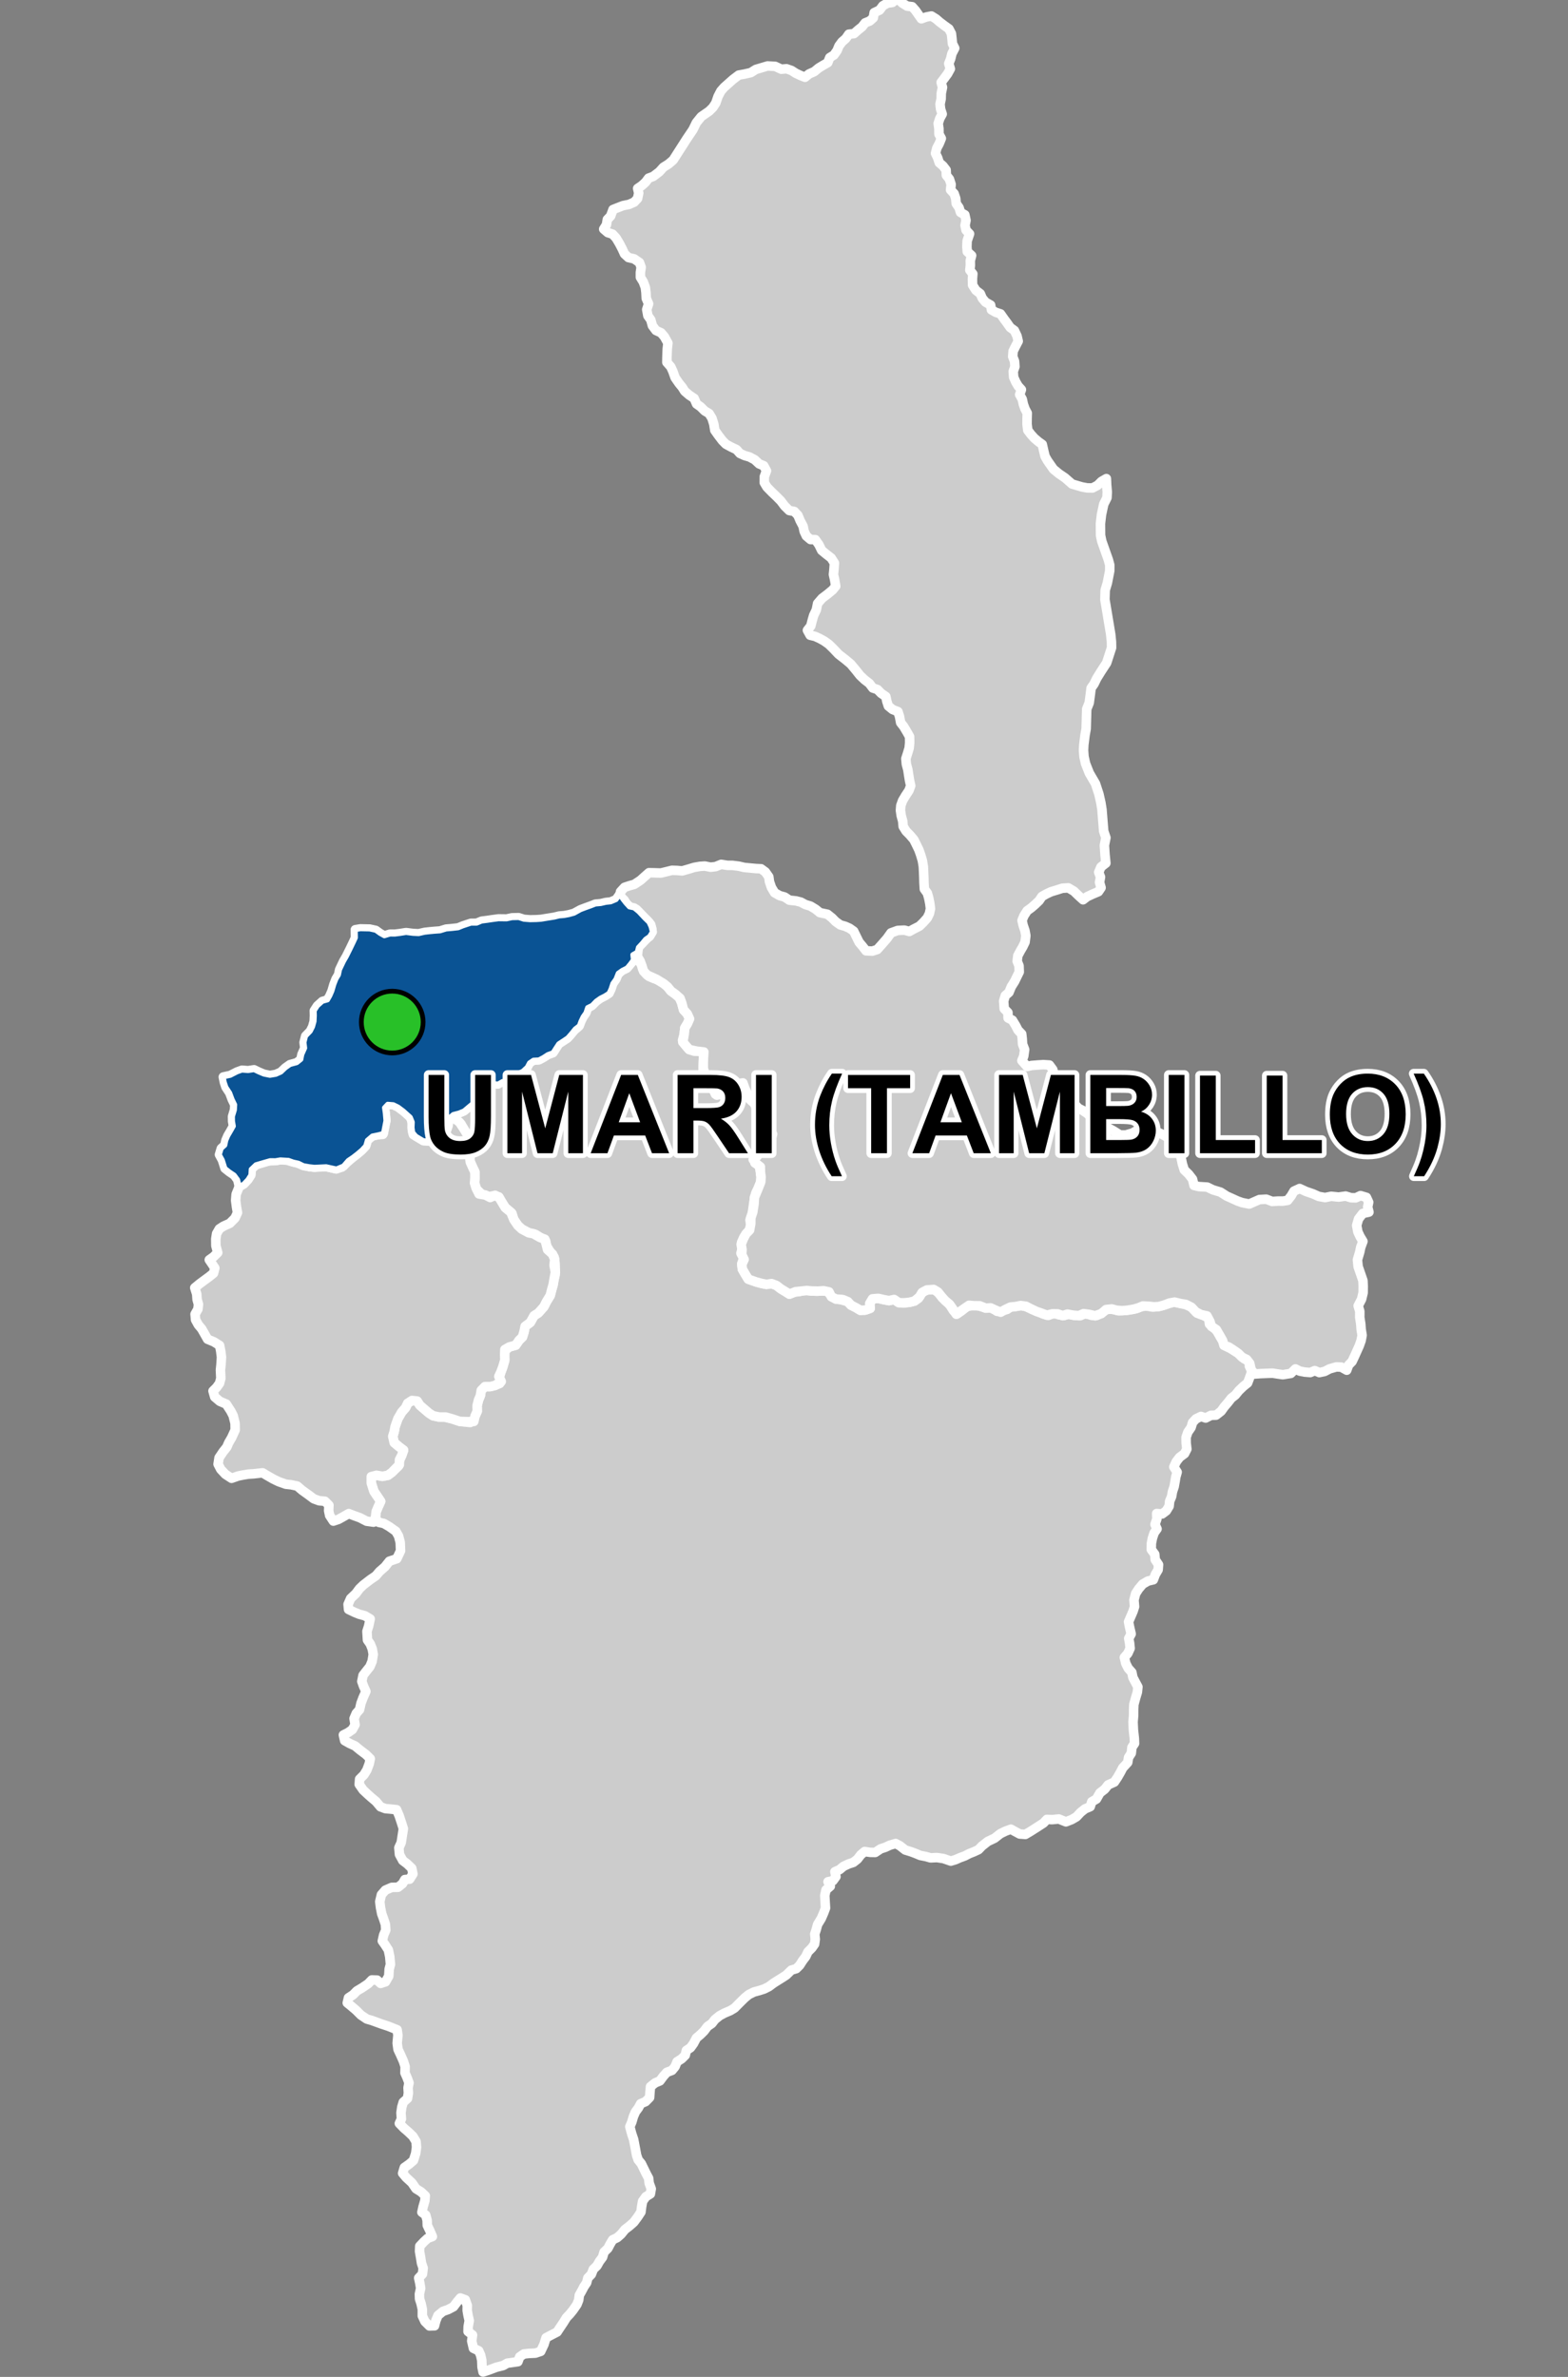 <?xml version="1.0" encoding="UTF-8"?>
<svg width="330pt" height="500pt" version="1.1" viewBox="0 0 330 500" xmlns="http://www.w3.org/2000/svg">
<rect x="0" y="0" width="330" height="500" fill="#808080" stroke="none"/>
<g id="a">
<rect width="330" height="500" fill="none"/>
<path d="m134.07 200.48-0.027 0.262 0.043 1.027 0.879 1 0.277 1.02 0.621 0.848 0.73 0.762 1.016 0.434 1.445 0.422 1.383 1.25 0.758 0.949 0.984 0.707 0.773 0.656 0.539 1.18 0.371 1.422 0.793 0.867 0.469 1.043-0.453 1.027-0.543 0.887-0.137 1.355-0.344 1.223 0.707 1.152 0.695 0.797 1.09 0.363 1.043-0.105 1.09 0.59-0.227 1.062-0.047 1.465-0.02 1.098 0.508 0.973 0.734 0.957 0.543 1.348 0.504 0.973 0.613 0.879 1.066-0.363 0.988-0.652 0.852-0.645 1.109-0.414 0.789-0.805 0.875 0.723 0.383 1.137 0.504 0.918 0.594 1.199 0.816 0.711 0.363 0.957 0.363 1.047 0.352 0.945 0.871 0.938 0.832 0.863 0.512 0.887 0.445 1.051-0.516 1.375-0.848 0.777-0.859 0.734-0.68 0.945-0.668 0.859-0.152 1.051 0.926 0.609 0.242 1.328 0.137 1.07-0.078 1.031-0.52 1.301-0.52 1.051-0.363 1.699-0.215 1.531-0.168 1.043-0.465 1.359 0.207 1.469-0.566 1.02-0.867 1.031-0.547 1.172 0.16 1.168-0.293 1.129 0.613 1.004-0.43 1.152 0.109 1.199 0.508 0.875 0.734 1.219 1.633 0.582 1.145 0.312 1.055 0.207 1.066-0.16 1.02 0.379 0.949 0.73 0.941 0.57 0.855 0.539 1.062-0.43 1.031-0.109 1.008-0.352 1.406 0.219 1.191 0.047 1.113-0.047 1.113 0.047 0.766 0.777 1.098 0.879 1.066 0.141 1.422 0.402 0.684 0.738 0.965 0.461 1 0.625 1.027-0.043 1.039-0.363-0.094-1.027 0.582-0.977 1.234-0.098 1.109 0.258 1.121 0.215 1.09-0.238 0.902 0.598 1.227 0.105 1.09-0.113 1.07-0.266 0.824-0.566 0.516-0.949 0.859-0.707 1.004-0.172 1.129 0.043 0.867 0.793 0.68 0.891 0.898 0.781 0.73 0.789 0.688 1.105 0.762 0.711 0.887-0.605 1.105-0.922 1.07-0.23 1.031-0.07 1.07 0.293 1.102 0.273 1.164-0.016 0.988 0.723 1.125-0.129 0.992-0.27 0.84-0.582 1.117-0.102 1.09-0.129 1.039 0.258 1.293 0.602 1.105 0.316 1.047 0.574 1.188 0.309 1.234-0.504 0.941 0.395 1.148 0.137 0.996-0.301 1.102 0.273 1.285 0.07 1.055-0.492 1.27 0.422h1.156l1.344-0.816 1-0.559 1.219 0.164 1.047 0.266 1.031-0.074 1.156-0.113 1.426-0.266 1.062-0.438 1.242-0.164 1.184 0.258 1.016-0.094 1.012-0.199 1.055-0.34 1.301-0.414 1.18 0.188 1.121 0.25 1.055 0.371 0.832 0.559 0.797 0.957 1.113 0.379 1.32 0.664 0.172 1.266 0.82 0.648 0.793 0.855 0.746 1.32 0.539 0.875 0.605 0.984 0.906 0.434 1.234 0.766 1.016 0.477 0.66 0.93 1.051 0.551 0.039 1.02 0.512 1.059-0.527 1.508-0.367 0.957-0.902 0.719-0.934 0.895-0.742 0.918-0.852 0.664-0.77 0.984-0.691 0.801-0.688 0.957-1.055 0.824-1.082 0.043-1.109 0.566-0.988-0.336-1.055 0.512-0.715 0.77-0.312 1.043-0.676 0.973-0.379 1.094 0.016 1.203 0.148 1.273-0.488 0.957-1.039 0.773-0.703 0.918-0.512 1.109 0.703 1.094-0.285 1-0.164 1.016-0.188 1.039-0.352 1.043-0.176 1.027-0.418 0.984-0.109 1.055-0.594 0.973-0.895 0.664-1.133-0.094 0.039 1.148-0.391 1.137 0.43 0.945-0.605 0.836-0.367 1.109-0.215 1.094-0.027 1.301 0.73 1 0.105 1.148 0.691 1.039-0.082 1.07-0.582 0.984-0.43 1.125-1.137 0.27-1.109 0.648-0.852 1.012-0.621 0.961-0.352 1.367 0.121 1.391-0.312 0.973-0.473 1.098-0.484 1.121 0.215 1.094 0.34 1.461-0.516 0.945 0.188 1 0.109 1.082-0.484 1.07-0.73 0.836 0.297 1.258 0.512 1.027 0.773 0.867 0.215 1.078 0.516 0.977 0.539 1-0.109 1.082-0.379 1.27-0.363 1.336-0.047 1.051-0.004 1.266-0.121 1.359 0.078 1.711 0.195 1.738 0.043 1.074-0.551 0.836-0.133 1.219-0.578 0.895-0.176 1.051-1.055 1.156-0.512 0.98-0.566 0.98-0.672 1.012-1.316 0.594-0.73 0.918-1.004 0.781-0.723 1.277-0.984 0.57-0.332 1.039-1.094 0.461-0.914 0.73-0.887 0.945-1.008 0.582-1.207 0.473-1.5-0.602-1.43 0.137-1.074-0.051-0.711 0.762-1.375 0.891-1.324 0.844-1.121 0.664-1.199-0.09-0.926-0.496-0.926-0.516-1.141 0.418-1.086 0.535-1.203 0.945-1.422 0.676-1.223 0.961-0.734 0.766-1.004 0.469-0.93 0.363-0.945 0.492-1.004 0.367-0.969 0.426-0.98 0.297-1.547-0.535-1.379-0.207-1.344 0.062-1.004-0.285-1.129-0.219-1.035-0.43-0.941-0.352-1.211-0.371-1.125-0.887-0.895-0.477-1.254 0.367-0.914 0.43-0.992 0.324-1.145 0.762-1.043-0.02-1.18-0.176-0.809 0.691-0.691 0.902-0.883 0.695-0.969 0.316-1.086 0.504-0.836 0.703-0.988 0.441 0.227 1.023-0.629 0.863-1.039 0.219 0.48 0.945-0.902 0.766-0.258 1.168 0.082 1.527 0.07 1.121-0.395 1.051-0.504 1.156-0.77 1.262-0.277 1.035-0.32 0.973 0.105 1.074-0.137 1.023-0.57 0.82-0.824 0.816-0.469 0.996-0.648 0.852-0.637 0.992-0.715 0.707-1.031 0.305-1.059 1.035-0.914 0.594-0.891 0.555-0.863 0.543-0.996 0.742-1.008 0.504-0.961 0.312-1.191 0.32-1.074 0.535-0.828 0.676-1.117 1.098-1.047 1.062-0.91 0.551-1.234 0.52-0.988 0.535-1.008 0.809-0.641 0.828-0.914 0.629-0.734 0.98-0.766 0.746-0.828 0.699-0.629 1.191-0.629 0.863-0.863 0.57-0.234 1.008-0.773 0.762-0.949 0.602-0.418 1.031-0.648 0.785-1.098 0.418-0.723 0.812-0.73 0.988-0.988 0.406-0.984 0.785-0.105 1.117-0.082 1.18-0.863 0.879-1.023 0.43-0.477 0.883-0.625 0.848-0.426 0.988-0.332 1.137-0.422 0.988 0.406 1.504 0.398 1.18 0.195 1 0.195 1.043 0.234 1.27 0.332 0.969 0.652 0.789 0.578 1.188 0.496 1.016 0.477 0.891 0.113 1.02 0.434 1.188-0.184 1.074-0.945 0.582-0.691 0.961-0.207 1.152-0.137 1.105-0.684 1.047-0.805 1.086-0.965 0.848-0.918 0.699-0.812 0.996-0.809 0.715-0.961 0.461-0.516 0.863-0.488 0.938-0.805 0.777-0.316 1.078-0.652 0.875-0.527 0.934-0.77 0.738-0.41 1.062-0.746 0.77-0.246 0.992-0.566 0.832-0.469 0.898-0.512 0.906-0.121 1-0.371 0.941-0.832 1.199-0.664 0.816-0.711 0.746-0.625 1.012-0.797 1.184-0.551 0.836-1.293 0.668-1.031 0.543-0.441 1.41-0.684 1.449-1.121 0.375-1.297 0.055-1.125 0.121-0.875 0.598-0.371 1.02-1.234 0.18-1.023 0.141-0.883 0.504-1.438 0.355-1.453 0.551-1.316 0.441-0.215-1.027-0.055-1.434-0.238-1.082-0.406-0.922-1.113-0.52-0.355-1.52 0.164-1.285-0.941-0.73 0.027-1.027 0.227-1.266-0.242-1.035-0.191-1.102 0.016-1.062-0.41-1.18-1.039-0.379-0.68 0.812-0.766 1.027-1.137 0.598-1.098 0.387-1.027 0.848-0.453 1.102-0.277 1.078-1.074 0.031-0.945-0.945-0.551-1.176 0.004-1.379-0.273-1.223-0.316-0.965-0.031-1.027 0.266-1.207-0.191-1.129-0.223-1.031 0.793-0.832 0.148-1.258-0.352-1.035-0.184-1.184-0.227-1.293 0.043-1.102 0.844-0.895 0.801-0.738 1.012-0.383-0.5-1.168-0.57-1.203-0.035-1.062-0.293-1.078-0.809-0.609 0.254-1.152 0.371-1.266 0.09-1.027-0.883-0.832-1.078-0.668-0.859-1.254-1.195-1.102-0.754-0.898 0.359-1.195 1.043-0.734 0.879-0.758 0.473-1.508 0.168-1.285-0.102-1.195-0.652-1.086-0.965-0.926-0.922-0.793-0.973-1 0.438-0.953-0.094-1.281 0.18-1.211 0.297-1.016 0.906-0.797 0.176-1.137-0.07-1.105 0.199-1.039-0.406-1.09-0.441-0.996 0.031-1.336-0.355-1.109-0.641-1.449-0.496-1.043-0.18-1.332 0.156-1.652-0.168-1.156-1.836-0.734-1.453-0.48-2.043-0.742-1.059-0.309-1.219-0.82-1.02-1.02-1.012-0.859-0.848-0.691 0.254-1.066 0.961-0.633 0.809-0.82 1.09-0.645 1.281-0.863 0.773-0.801 1.102 0.031 0.742 0.703 1.039-0.336 0.676-1.184 0.094-1.473 0.266-1.02-0.152-1.645-0.289-1.379-0.684-1.07-0.586-0.824 0.281-1.242 0.445-1.039-0.078-1.207-0.398-1.203-0.383-1.059-0.242-1.234-0.164-1.289 0.348-1.457 0.836-0.961 1.34-0.578 1.32-0.027 0.938-0.746 0.5-0.875 1.004-0.082 0.695-1.094-0.242-1.195-0.988-0.941-0.906-0.684-0.699-1.285-0.125-1.402 0.496-1.094 0.27-1.754 0.18-1.164-0.398-1.258-0.488-1.473-0.539-1.266-1.34-0.141-1.02-0.086-1.023-0.379-0.957-1.137-0.977-0.82-0.773-0.688-0.953-0.895-0.824-1.184 0.082-1.102 0.922-0.922 0.617-1.008 0.488-1.305 0.215-1.059-0.914-0.895-1.23-0.926-1.059-0.875-1.129-0.512-1.047-0.59-0.277-1.199 0.992-0.504 0.898-0.625 0.57-1.031-0.211-1.293 0.457-1.086 0.695-0.777 0.305-1.348 0.426-1.129 0.605-1.367-0.5-1.113-0.355-1.004 0.258-1.266 0.695-0.898 0.75-0.934 0.461-1.105 0.238-1.465-0.211-1.156-0.414-1.043-0.586-0.832-0.113-1.816 0.352-1.09 0.328-1.523-1.102-0.664-1.141-0.305-1.035-0.414-1.277-0.613-0.098-1.074 0.539-1.227 1.105-1.051 0.754-1.016 0.809-0.773 1.516-1.168 1.121-0.762 0.773-0.906 1.148-1.004 0.93-1.168 1.559-0.52 0.793-1.672-0.074-1.773-0.34-1.309-0.574-1.016-1.387-0.984-1.148-0.668-1.059-0.227-0.758-0.809 0.199-1.469 0.457-1.078 0.488-1.062-0.641-0.961-0.785-1.16-0.547-1.742-0.117-1.18 1.215-0.453 1.262 0.219 1.148-0.219 0.82-0.605 1.395-1.328 0.16-1.051 0.523-1.18 0.391-1.113-0.945-0.711-1.027-0.859-0.305-1.332 0.305-1.012 0.184-1.027 0.59-1.672 0.809-1.398 0.828-0.945 0.422-0.91 0.91-0.59 1.094 0.117 0.559 0.879 1.012 0.875 0.926 0.793 0.844 0.539 1.23 0.27 1.16 0.023 1.664 0.375 1.574 0.527 1.051 0.133 1.16 0.105 1.004-1.383 0.453-0.988-0.023-1.188 0.289-1.16 0.402-0.965 0.172-1.078 0.773-0.793h1.113l1.027-0.25 0.996-0.406-0.102-1.195 0.34-1.234 0.402-1.078 0.285-1.078 0.07-1.047 0.082-1.246 0.93-0.809 1.348-0.371 0.691-1.012 0.727-0.711 0.32-0.961 0.23-1.281 1.098-0.824 0.793-1.422 0.898-0.566 1.16-1.305 0.574-1.125 0.758-1.23 0.32-1.234 0.305-1.078 0.168-1.012 0.254-1.027 0.035-1.129-0.051-1.301-0.188-1.266-0.758-1.012-0.844-1.363-0.184-1.012-0.98-0.691-1.164-0.727-1.434-0.352-1.473-0.785-0.812-0.758-0.84-1.234-0.391-1.305-1.418-1.203-0.918-1.281-0.453-0.992-1.027-0.23-1.094 0.215-1.164-0.25-1.391-1.348-0.422-1.309 0.086-1.043-0.016-1.273-0.48-1.012-0.473-1.059-0.172-1.188 0.172-1.41 0.367-0.969-0.191-1.098-0.848-1.145-0.602-0.809-0.668-1.348-1.059-0.949-0.438-1.008 1.043-0.434 1.059-0.441 0.832-0.707 0.789-0.656 1.031 0.406 0.629-0.793 0.957-0.559 0.016-1.113 0.277-1.023 0.391-0.977 0.941-0.359 1.078 0.164 0.922-0.559 1.18 0.047 1.059-0.547 0.879-0.73 1.363-0.906 0.859-0.641 0.445-1.039 0.973-0.68 1.145-0.059 0.961-0.516 0.914-0.594 1.078-0.395 0.57-0.898 0.637-0.973 0.891-0.59 0.898-0.551 0.801-0.906 0.645-0.766 0.91-0.77 0.41-0.977 0.551-1.078 0.602-0.871 0.332-0.969 0.906-0.555 0.723-0.715 0.875-0.715 1.172-0.621 0.871-0.559 0.422-0.906 0.367-1.129 0.664-0.941 0.426-1 0.852-0.812 0.984-0.449 0.715-0.848 0.684-0.77-0.078-1.016 0.762-0.75z" fill="#ccc" fill-rule="evenodd"/>
<path d="m134.07 200.48-0.027 0.262 0.043 1.027 0.879 1 0.277 1.02 0.621 0.848 0.73 0.762 1.016 0.434 1.445 0.422 1.383 1.25 0.758 0.949 0.984 0.707 0.773 0.656 0.539 1.18 0.371 1.422 0.793 0.867 0.469 1.043-0.453 1.027-0.543 0.887-0.137 1.355-0.344 1.223 0.707 1.152 0.695 0.797 1.09 0.363 1.043-0.105 1.09 0.59-0.227 1.062-0.047 1.465-0.02 1.098 0.508 0.973 0.734 0.957 0.543 1.348 0.504 0.973 0.613 0.879 1.066-0.363 0.988-0.652 0.852-0.645 1.109-0.414 0.789-0.805 0.875 0.723 0.383 1.137 0.504 0.918 0.594 1.199 0.816 0.711 0.363 0.957 0.363 1.047 0.352 0.945 0.871 0.938 0.832 0.863 0.512 0.887 0.445 1.051-0.516 1.375-0.848 0.777-0.859 0.734-0.68 0.945-0.668 0.859-0.152 1.051 0.926 0.609 0.242 1.328 0.137 1.07-0.078 1.031-0.52 1.301-0.52 1.051-0.363 1.699-0.215 1.531-0.168 1.043-0.465 1.359 0.207 1.469-0.566 1.02-0.867 1.031-0.547 1.172 0.16 1.168-0.293 1.129 0.613 1.004-0.43 1.152 0.109 1.199 0.508 0.875 0.734 1.219 1.633 0.582 1.145 0.312 1.055 0.207 1.066-0.16 1.02 0.379 0.949 0.73 0.941 0.57 0.855 0.539 1.062-0.43 1.031-0.109 1.008-0.352 1.406 0.219 1.191 0.047 1.113-0.047 1.113 0.047 0.766 0.777 1.098 0.879 1.066 0.141 1.422 0.402 0.684 0.738 0.965 0.461 1 0.625 1.027-0.043 1.039-0.363-0.094-1.027 0.582-0.977 1.234-0.098 1.109 0.258 1.121 0.215 1.09-0.238 0.902 0.598 1.227 0.105 1.09-0.113 1.07-0.266 0.824-0.566 0.516-0.949 0.859-0.707 1.004-0.172 1.129 0.043 0.867 0.793 0.68 0.891 0.898 0.781 0.73 0.789 0.688 1.105 0.762 0.711 0.887-0.605 1.105-0.922 1.07-0.23 1.031-0.07 1.07 0.293 1.102 0.273 1.164-0.016 0.988 0.723 1.125-0.129 0.992-0.27 0.84-0.582 1.117-0.102 1.09-0.129 1.039 0.258 1.293 0.602 1.105 0.316 1.047 0.574 1.188 0.309 1.234-0.504 0.941 0.395 1.148 0.137 0.996-0.301 1.102 0.273 1.285 0.07 1.055-0.492 1.27 0.422h1.156l1.344-0.816 1-0.559 1.219 0.164 1.047 0.266 1.031-0.074 1.156-0.113 1.426-0.266 1.062-0.438 1.242-0.164 1.184 0.258 1.016-0.094 1.012-0.199 1.055-0.34 1.301-0.414 1.18 0.188 1.121 0.25 1.055 0.371 0.832 0.559 0.797 0.957 1.113 0.379 1.32 0.664 0.172 1.266 0.82 0.648 0.793 0.855 0.746 1.32 0.539 0.875 0.605 0.984 0.906 0.434 1.234 0.766 1.016 0.477 0.66 0.93 1.051 0.551 0.039 1.02 0.512 1.059-0.527 1.508-0.367 0.957-0.902 0.719-0.934 0.895-0.742 0.918-0.852 0.664-0.77 0.984-0.691 0.801-0.688 0.957-1.055 0.824-1.082 0.043-1.109 0.566-0.988-0.336-1.055 0.512-0.715 0.77-0.312 1.043-0.676 0.973-0.379 1.094 0.016 1.203 0.148 1.273-0.488 0.957-1.039 0.773-0.703 0.918-0.512 1.109 0.703 1.094-0.285 1-0.164 1.016-0.188 1.039-0.352 1.043-0.176 1.027-0.418 0.984-0.109 1.055-0.594 0.973-0.895 0.664-1.133-0.094 0.039 1.148-0.391 1.137 0.43 0.945-0.605 0.836-0.367 1.109-0.215 1.094-0.027 1.301 0.73 1 0.105 1.148 0.691 1.039-0.082 1.07-0.582 0.984-0.43 1.125-1.137 0.27-1.109 0.648-0.852 1.012-0.621 0.961-0.352 1.367 0.121 1.391-0.312 0.973-0.473 1.098-0.484 1.121 0.215 1.094 0.34 1.461-0.516 0.945 0.188 1 0.109 1.082-0.484 1.07-0.73 0.836 0.297 1.258 0.512 1.027 0.773 0.867 0.215 1.078 0.516 0.977 0.539 1-0.109 1.082-0.379 1.27-0.363 1.336-0.047 1.051-0.004 1.266-0.121 1.359 0.078 1.711 0.195 1.738 0.043 1.074-0.551 0.836-0.133 1.219-0.578 0.895-0.176 1.051-1.055 1.156-0.512 0.98-0.566 0.98-0.672 1.012-1.316 0.594-0.73 0.918-1.004 0.781-0.723 1.277-0.984 0.57-0.332 1.039-1.094 0.461-0.914 0.73-0.887 0.945-1.008 0.582-1.207 0.473-1.5-0.602-1.43 0.137-1.074-0.051-0.711 0.762-1.375 0.891-1.324 0.844-1.121 0.664-1.199-0.09-0.926-0.496-0.926-0.516-1.141 0.418-1.086 0.535-1.203 0.945-1.422 0.676-1.223 0.961-0.734 0.766-1.004 0.469-0.93 0.363-0.945 0.492-1.004 0.367-0.969 0.426-0.98 0.297-1.547-0.535-1.379-0.207-1.344 0.062-1.004-0.285-1.129-0.219-1.035-0.43-0.941-0.352-1.211-0.371-1.125-0.887-0.895-0.477-1.254 0.367-0.914 0.43-0.992 0.324-1.145 0.762-1.043-0.02-1.18-0.176-0.809 0.691-0.691 0.902-0.883 0.695-0.969 0.316-1.086 0.504-0.836 0.703-0.988 0.441 0.227 1.023-0.629 0.863-1.039 0.219 0.48 0.945-0.902 0.766-0.258 1.168 0.082 1.527 0.07 1.121-0.395 1.051-0.504 1.156-0.77 1.262-0.277 1.035-0.32 0.973 0.105 1.074-0.137 1.023-0.57 0.82-0.824 0.816-0.469 0.996-0.648 0.852-0.637 0.992-0.715 0.707-1.031 0.305-1.059 1.035-0.914 0.594-0.891 0.555-0.863 0.543-0.996 0.742-1.008 0.504-0.961 0.312-1.191 0.32-1.074 0.535-0.828 0.676-1.117 1.098-1.047 1.062-0.91 0.551-1.234 0.52-0.988 0.535-1.008 0.809-0.641 0.828-0.914 0.629-0.734 0.98-0.766 0.746-0.828 0.699-0.629 1.191-0.629 0.863-0.863 0.57-0.234 1.008-0.773 0.762-0.949 0.602-0.418 1.031-0.648 0.785-1.098 0.418-0.723 0.812-0.73 0.988-0.988 0.406-0.984 0.785-0.105 1.117-0.082 1.18-0.863 0.879-1.023 0.43-0.477 0.883-0.625 0.848-0.426 0.988-0.332 1.137-0.422 0.988 0.406 1.504 0.398 1.18 0.195 1 0.195 1.043 0.234 1.27 0.332 0.969 0.652 0.789 0.578 1.188 0.496 1.016 0.477 0.891 0.113 1.02 0.434 1.188-0.184 1.074-0.945 0.582-0.691 0.961-0.207 1.152-0.137 1.105-0.684 1.047-0.805 1.086-0.965 0.848-0.918 0.699-0.812 0.996-0.809 0.715-0.961 0.461-0.516 0.863-0.488 0.938-0.805 0.777-0.316 1.078-0.652 0.875-0.527 0.934-0.77 0.738-0.41 1.062-0.746 0.77-0.246 0.992-0.566 0.832-0.469 0.898-0.512 0.906-0.121 1-0.371 0.941-0.832 1.199-0.664 0.816-0.711 0.746-0.625 1.012-0.797 1.184-0.551 0.836-1.293 0.668-1.031 0.543-0.441 1.41-0.684 1.449-1.121 0.375-1.297 0.055-1.125 0.121-0.875 0.598-0.371 1.02-1.234 0.18-1.023 0.141-0.883 0.504-1.438 0.355-1.453 0.551-1.316 0.441-0.215-1.027-0.055-1.434-0.238-1.082-0.406-0.922-1.113-0.52-0.355-1.52 0.164-1.285-0.941-0.73 0.027-1.027 0.227-1.266-0.242-1.035-0.191-1.102 0.016-1.062-0.41-1.18-1.039-0.379-0.68 0.812-0.766 1.027-1.137 0.598-1.098 0.387-1.027 0.848-0.453 1.102-0.277 1.078-1.074 0.031-0.945-0.945-0.551-1.176 0.004-1.379-0.273-1.223-0.316-0.965-0.031-1.027 0.266-1.207-0.191-1.129-0.223-1.031 0.793-0.832 0.148-1.258-0.352-1.035-0.184-1.184-0.227-1.293 0.043-1.102 0.844-0.895 0.801-0.738 1.012-0.383-0.5-1.168-0.57-1.203-0.035-1.062-0.293-1.078-0.809-0.609 0.254-1.152 0.371-1.266 0.09-1.027-0.883-0.832-1.078-0.668-0.859-1.254-1.195-1.102-0.754-0.898 0.359-1.195 1.043-0.734 0.879-0.758 0.473-1.508 0.168-1.285-0.102-1.195-0.652-1.086-0.965-0.926-0.922-0.793-0.973-1 0.438-0.953-0.094-1.281 0.18-1.211 0.297-1.016 0.906-0.797 0.176-1.137-0.07-1.105 0.199-1.039-0.406-1.09-0.441-0.996 0.031-1.336-0.355-1.109-0.641-1.449-0.496-1.043-0.18-1.332 0.156-1.652-0.168-1.156-1.836-0.734-1.453-0.48-2.043-0.742-1.059-0.309-1.219-0.82-1.02-1.02-1.012-0.859-0.848-0.691 0.254-1.066 0.961-0.633 0.809-0.82 1.09-0.645 1.281-0.863 0.773-0.801 1.102 0.031 0.742 0.703 1.039-0.336 0.676-1.184 0.094-1.473 0.266-1.02-0.152-1.645-0.289-1.379-0.684-1.07-0.586-0.824 0.281-1.242 0.445-1.039-0.078-1.207-0.398-1.203-0.383-1.059-0.242-1.234-0.164-1.289 0.348-1.457 0.836-0.961 1.34-0.578 1.32-0.027 0.938-0.746 0.5-0.875 1.004-0.082 0.695-1.094-0.242-1.195-0.988-0.941-0.906-0.684-0.699-1.285-0.125-1.402 0.496-1.094 0.27-1.754 0.18-1.164-0.398-1.258-0.488-1.473-0.539-1.266-1.34-0.141-1.02-0.086-1.023-0.379-0.957-1.137-0.977-0.82-0.773-0.688-0.953-0.895-0.824-1.184 0.082-1.102 0.922-0.922 0.617-1.008 0.488-1.305 0.215-1.059-0.914-0.895-1.23-0.926-1.059-0.875-1.129-0.512-1.047-0.59-0.277-1.199 0.992-0.504 0.898-0.625 0.57-1.031-0.211-1.293 0.457-1.086 0.695-0.777 0.305-1.348 0.426-1.129 0.605-1.367-0.5-1.113-0.355-1.004 0.258-1.266 0.695-0.898 0.75-0.934 0.461-1.105 0.238-1.465-0.211-1.156-0.414-1.043-0.586-0.832-0.113-1.816 0.352-1.09 0.328-1.523-1.102-0.664-1.141-0.305-1.035-0.414-1.277-0.613-0.098-1.074 0.539-1.227 1.105-1.051 0.754-1.016 0.809-0.773 1.516-1.168 1.121-0.762 0.773-0.906 1.148-1.004 0.93-1.168 1.559-0.52 0.793-1.672-0.074-1.773-0.34-1.309-0.574-1.016-1.387-0.984-1.148-0.668-1.059-0.227-0.758-0.809 0.199-1.469 0.457-1.078 0.488-1.062-0.641-0.961-0.785-1.16-0.547-1.742-0.117-1.18 1.215-0.453 1.262 0.219 1.148-0.219 0.82-0.605 1.395-1.328 0.16-1.051 0.523-1.18 0.391-1.113-0.945-0.711-1.027-0.859-0.305-1.332 0.305-1.012 0.184-1.027 0.59-1.672 0.809-1.398 0.828-0.945 0.422-0.91 0.91-0.59 1.094 0.117 0.559 0.879 1.012 0.875 0.926 0.793 0.844 0.539 1.23 0.27 1.16 0.023 1.664 0.375 1.574 0.527 1.051 0.133 1.16 0.105 1.004-1.383 0.453-0.988-0.023-1.188 0.289-1.16 0.402-0.965 0.172-1.078 0.773-0.793h1.113l1.027-0.25 0.996-0.406-0.102-1.195 0.34-1.234 0.402-1.078 0.285-1.078 0.07-1.047 0.082-1.246 0.93-0.809 1.348-0.371 0.691-1.012 0.727-0.711 0.32-0.961 0.23-1.281 1.098-0.824 0.793-1.422 0.898-0.566 1.16-1.305 0.574-1.125 0.758-1.23 0.32-1.234 0.305-1.078 0.168-1.012 0.254-1.027 0.035-1.129-0.051-1.301-0.188-1.266-0.758-1.012-0.844-1.363-0.184-1.012-0.98-0.691-1.164-0.727-1.434-0.352-1.473-0.785-0.812-0.758-0.84-1.234-0.391-1.305-1.418-1.203-0.918-1.281-0.453-0.992-1.027-0.23-1.094 0.215-1.164-0.25-1.391-1.348-0.422-1.309 0.086-1.043-0.016-1.273-0.48-1.012-0.473-1.059-0.172-1.188 0.172-1.41 0.367-0.969-0.191-1.098-0.848-1.145-0.602-0.809-0.668-1.348-1.059-0.949-0.438-1.008 1.043-0.434 1.059-0.441 0.832-0.707 0.789-0.656 1.031 0.406 0.629-0.793 0.957-0.559 0.016-1.113 0.277-1.023 0.391-0.977 0.941-0.359 1.078 0.164 0.922-0.559 1.18 0.047 1.059-0.547 0.879-0.73 1.363-0.906 0.859-0.641 0.445-1.039 0.973-0.68 1.145-0.059 0.961-0.516 0.914-0.594 1.078-0.395 0.57-0.898 0.637-0.973 0.891-0.59 0.898-0.551 0.801-0.906 0.645-0.766 0.91-0.77 0.41-0.977 0.551-1.078 0.602-0.871 0.332-0.969 0.906-0.555 0.723-0.715 0.875-0.715 1.172-0.621 0.871-0.559 0.422-0.906 0.367-1.129 0.664-0.941 0.426-1 0.852-0.812 0.984-0.449 0.715-0.848 0.684-0.77-0.078-1.016 0.762-0.75 0.109 0.184" fill="none" stroke="#fff" stroke-linecap="round" stroke-linejoin="round" stroke-miterlimit="10" stroke-width="2"/>
<path d="m188.94-0.211 0.145 0.098 0.844 0.793 0.984 0.602 1.062 0.129 0.719 0.812 0.594 0.852 0.617 0.875 1.051-0.379 1.07-0.207 0.977 0.609 0.785 0.68 0.973 0.734 0.945 0.676 0.531 1.023 0.113 1.023 0.102 1.074 0.48 0.957-0.59 1.137-0.266 1.09-0.402 1.012 0.332 1.105-0.566 1.031-0.746 1.004-0.621 0.812 0.285 1.051-0.254 1.234-0.031 1.191-0.234 1.105 0.121 1.043 0.34 1.039-0.512 0.926-0.34 1.059 0.156 1.07 0.012 1.164 0.496 0.906-0.43 1.059-0.52 0.984-0.277 1.086 0.465 0.965 0.324 1.016 0.785 0.672 0.664 0.859 0.051 1.113 0.641 0.805 0.359 1.117-0.117 1.156 0.746 0.785 0.332 0.984 0.109 1.094 0.605 0.875 0.297 0.988 0.914 0.516 0.25 1.16-0.211 1.047 0.215 1.023 0.738 0.773-0.512 1.492-0.047 1.219 0.082 1.027 0.91 0.82-0.281 1.055 0.016 1.012-0.109 1.004 0.633 0.801-0.086 1.07 0.031 1.281 0.703 1.094 0.93 0.719 0.387 0.922 0.695 0.844 1.082 0.617 0.172 1.008 0.906 0.512 1 0.328 0.766 1.098 0.609 0.812 0.668 0.953 0.883 0.641 0.547 1.152 0.258 1.09-0.59 1.121-0.488 0.984-0.082 1.133 0.383 0.992 0.082 1.133-0.355 1.008 0.086 1.211 0.441 0.996 0.504 0.867 0.688 0.754-0.367 1.043 0.551 0.977 0.227 1.051 0.336 0.953 0.48 0.914-0.031 1.137-0.012 1.191 0.16 1.281 0.668 0.875 0.688 0.766 0.875 0.75 0.816 0.582 0.324 1.43 0.262 1.082 0.523 0.918 1.25 1.789 1.18 0.965 1.234 0.84 1.496 1.305 2.051 0.605 1.102 0.211 1.145 0.016 1.066-0.555 0.844-0.836 1.012-0.578 0.062 1.336 0.129 1.488-0.066 1.211-0.676 1.344-0.477 2.219-0.215 1.875 0.02 2.457 0.262 1.25 1.051 2.969 0.336 0.949 0.289 1.094-0.004 1.203-0.508 2.582-0.449 1.484-0.059 1.984 0.227 1.344 0.996 5.988 0.156 1.566 0.02 1.23-1.031 3.18-1.211 1.848-0.879 1.426-0.566 1.16-0.617 0.887-0.133 1.086-0.266 2.012-0.527 1.305-0.117 4.148-0.238 1.355-0.254 2.027-0.059 1.156 0.098 1.309 0.328 1.48 0.789 1.988 1.309 2.246 0.711 2.168 0.414 1.824 0.23 1.438 0.363 4.543 0.469 1.383-0.32 1.59 0.129 1.953 0.18 1.805-1.027 0.801-0.48 1.113 0.379 1.02-0.203 1.094 0.324 1.137-0.559 0.832-1.27 0.535-1.133 0.535-0.828 0.637-0.977-0.887-0.961-0.93-1.176-0.691-1.254 0.082-1.012 0.324-1.383 0.422-0.961 0.453-0.938 0.539-0.57 0.855-0.82 0.785-0.84 0.73-0.879 0.633-0.676 1.062-0.398 0.965 0.238 1.047 0.371 1.098 0.195 1.066-0.168 1.344-0.477 0.988-0.512 0.875-0.535 1.004-0.133 1.156 0.391 0.977 0.047 1.277-0.477 0.965-0.488 1.008-0.715 1.145-0.488 1.188-0.777 0.68-0.34 1.164 0.125 1.602 0.773 0.793 0.035 1.148 0.906 0.461 0.707 1.164 0.473 0.926 0.781 0.816 0.113 1.008 0.066 1.121 0.438 1.148-0.195 1.391-0.387 0.934 1.082 1.227 0.98-0.211 1.301-0.102 1.164-0.074 1.27 0.082 0.715 0.973 0.289 1.262 0.551 1.262 0.926 1.156 1.242 1.133 0.738 1.367 0.871 1.105 0.766 0.84 0.902 0.449 1.109 0.766 0.688 0.789 1.348 0.762 1.031 0.871 1.246 0.527 1.137 0.633 1.297 0.816 1.219 0.004 1.43-0.418 1.246-0.734 1.484-0.23 1.164 0.211 1.059 0.449 1.059 0.473 1.43 0.793 1.082 1.027 0.633 0.809 0.559 1.004 0.473 1.316 0.289 1.391 0.395 1.262 0.926 0.895 0.816 1.051 0.316 1.316 1.008 0.238 1.773 0.109 1.191 0.578 1.59 0.477 1.32 0.844 1.059 0.473 1.219 0.555 0.98 0.344 1.48 0.293 1.195-0.523 0.953-0.418 1.43-0.078 1.246 0.477 1.219-0.078 1.031 0.004 1.008-0.156 0.742-0.945 0.586-0.996 1.191-0.551 1.379 0.633 1.402 0.477 1.242 0.555 1.324 0.238 1.301-0.262 1.562 0.16 1.484-0.207 1.109 0.344 1.008 0.027 1.008-0.469 1.246 0.371 0.473 1.023-0.215 0.996 0.27 1.074-1.316 0.297-0.871 1.137-0.398 1.359 0.246 1.344 0.449 0.973 0.625 1.043-0.465 1.25-0.207 0.996-0.488 1.648 0.148 1.43 0.602 1.738 0.41 1.199 0.055 1.164-0.012 1.367-0.328 1.375-0.723 1.398 0.344 1.148-0.008 1.293 0.215 1.379 0.082 1.141 0.199 1.242-0.215 1.121-0.387 1.09-0.504 1.121-0.5 1.109-0.504 1.07-0.723 0.738-0.402 1.09-1.148-0.645-1.027-0.047-1.445 0.414-1.027 0.539-1.121 0.242-0.961-0.418-0.945 0.406-1.176-0.094-1.039-0.203-0.906-0.461-0.977 0.945-1.676 0.27-1.027-0.145-1.109-0.176-1.227 0.039-1.379 0.055-1.18 0.086-0.742-0.898-0.305-1.34-0.641-0.832-0.98-0.477-0.793-0.789-0.887-0.625-1.113-0.727-1.004-0.336-0.293-1.027-0.715-1.254-0.594-1.027-1.047-0.691-0.305-1.027-0.629-1.18-1.281-0.277-1.066-0.559-0.926-0.984-1.16-0.594-1.113-0.18-1.254-0.309-1.055 0.191-1.234 0.461-1.031 0.285-1.059 0.059-1-0.113-1.301-0.066-0.953 0.395-0.988 0.281-1.414 0.234-1.004 0.074-1.176-0.086-1.02-0.273-1.191 0.125-1.004 0.859-1.289 0.457-1.285-0.301-1.168-0.152-0.969 0.426-1.227-0.102-1.203-0.223-0.992 0.324-1.055-0.375-1.109-0.016-1.176 0.289-1.09-0.41-1.078-0.371-1.23-0.582-0.992-0.516-1.125-0.145-1.07 0.215-1.082 0.109-1.055 0.5-0.988 0.574-1.055-0.422-1.07-0.488-1.047 0.059-1.246-0.496-1.199-0.016-1.047-0.086-0.852 0.582-0.953 0.66-0.875 0.637-0.703-1.066-0.703-1.012-0.941-0.789-0.766-0.867-0.754-0.941-0.902-0.539-1.422 0.102-0.988 0.523-0.562 0.926-1.051 0.883-1.07 0.266-1.09 0.113-1.125-0.02-1.004-0.684-1.09 0.238-1.121-0.215-1.109-0.258-1.234 0.098-0.582 0.977 0.094 1.027-1.039 0.363-1.027 0.043-0.93-0.547-1.035-0.539-0.684-0.738-1.074-0.441-1.414-0.102-0.957-0.48-0.504-1.023-1.141-0.242-1.199 0.082-1.297-0.031-1.059-0.094-1.277 0.133-1.074 0.109-1.281 0.516-0.855-0.539-0.941-0.57-0.949-0.73-1.02-0.379-1.066 0.16-1.055-0.207-1.145-0.312-1.633-0.582-0.734-1.219-0.508-0.875-0.121-1.004 0.488-1.043-0.5-1.027 0.062-1.043-0.188-1.105 0.488-1.211 0.543-1.023 0.754-0.773 0.242-1.332 0.012-1.227 0.41-1.211 0.27-1.73 0.074-1.348 0.809-1.949 0.52-1.301 0.078-1.031-0.137-1.07-0.016-1.102-0.871-0.68-0.641-0.859 0.832-0.695 0.543-0.93 0.773-0.707 0.848-0.789 0.805-1.027 0.281-1.195-0.523-1.016-0.668-0.961-0.824-0.711-0.715-0.887-0.363-1.133-0.34-0.949-0.48-0.895-0.941-0.852-0.422-1.031-0.535-1.121-0.43-1.211-1.062 0.164-0.996 0.395-0.812 0.613-0.965 0.688-0.859 0.586-1.09-0.07-0.535-1.254-0.516-1.027-0.516-0.957-0.688-1.129-0.301-1.145v-1.031l0.047-1.223 0.074-1.121-1.453-0.164-1.633-0.352-0.695-0.797-0.656-0.758 0.293-1.617 0.137-1.355 0.543-0.887 0.453-1.027-0.469-1.043-0.793-0.867-0.371-1.422-0.367-1-0.945-0.836-0.984-0.707-0.68-0.855-0.824-0.68-1.527-0.922-0.984-0.453-0.98-0.438-0.766-0.824-0.336-1.098-0.371-1.012-0.582-0.961 0.086-1.012 0.148-1.137 0.855-0.738 0.875-0.891 0.68-0.836 0.43-1.094-0.277-1.023-0.75-0.867-1.387-1.367-0.891-0.961-1.117-0.352-0.902-0.691-0.535-0.902-0.832-0.715 0.066-1.047 0.844-0.922 1.086-0.359 0.969-0.266 1.301-0.855 0.848-0.766 0.945-0.832 1.059 0.02 1.422 0.047 1.16-0.277 1.184-0.297 1.059 0.031 1.102 0.098 1.473-0.422 1.047-0.32 1.195-0.211 1.043-0.07 1.219 0.242 1.062-0.121 1.172-0.477 1.34 0.215h1.039l1.324 0.164 1.137 0.27 2.426 0.23 1.117 0.051 0.914 0.668 0.723 1.031 0.137 1.004 0.414 1.215 0.664 1.121 1.055 0.605 1.059 0.293 0.992 0.664 1.418 0.156 1.008 0.258 0.949 0.512 1.074 0.324 1.086 0.66 0.891 0.719 1.59 0.332 0.992 0.797 0.727 0.746 0.992 0.707 1.02 0.285 0.922 0.414 0.871 0.617 0.598 1.223 0.543 1.102 0.68 0.801 0.773 1 1.324 0.066 1.039-0.332 0.91-1.012 1.141-1.312 0.844-1.18 1.406-0.512 1.418-0.066 1.035 0.285 0.895-0.496 1.23-0.625 0.789-0.762 0.875-0.977 0.441-0.918 0.219-1.004-0.129-1.047-0.227-1.168-0.297-1.055-0.633-0.875-0.082-1.332-0.027-1.078-0.047-1.191-0.062-1.16-0.203-1.23-0.352-1.18-0.375-1.066-0.562-1.156-0.496-0.992-0.844-0.992-0.801-0.809-0.605-0.977-0.102-1.133-0.305-1.109-0.168-1.129 0.078-1.031 0.375-1.039 0.605-1.02 0.738-1.109 0.363-0.992-0.246-1.121-0.188-1.164-0.164-1.082-0.316-1.184-0.105-1.141 0.352-1.102 0.34-1.129 0.109-1.125-0.02-1.285-0.5-0.895-0.734-1.23-0.641-0.82-0.242-1.289-0.328-1.027-1.125-0.445-0.895-0.734-0.312-0.961-0.219-1.039-0.988-0.676-0.777-0.797-0.973-0.316-0.742-0.98-0.992-0.758-0.965-0.918-0.922-1.16-1.031-1.234-1.117-0.934-1.445-1.121-1.074-1.137-0.992-0.973-0.965-0.68-0.973-0.535-0.922-0.422-1.047-0.25-0.578-1.047 0.711-0.906 0.328-1.262 0.281-0.965 0.559-1.168 0.266-1.332 0.945-1.094 1.168-0.883 1.047-0.871 0.652-0.793-0.238-1.398-0.242-1.055 0.113-1.109 0.09-1.305-0.676-1.062-1.082-0.836-0.922-0.762-0.59-1.207-0.742-1.051-1-0.02-0.895-0.746-0.457-0.973-0.223-1.078-0.637-1.207-0.453-1.094-0.773-0.82-1.051-0.188-0.98-0.961-0.789-1.055-0.977-0.988-0.887-0.844-1.07-1.09-0.559-0.945 0.008-1.223 0.457-1.25-0.574-1.066-0.969-0.395-0.941-0.871-1.082-0.578-1.059-0.309-0.961-0.438-0.715-0.805-1.191-0.57-1.047-0.57-0.742-0.754-0.832-1.094-0.762-1.078-0.207-1.293-0.395-1.258-0.598-0.973-0.934-0.559-0.871-0.871-0.828-0.578-0.508-1.18-1.043-0.688-0.945-0.816-0.535-0.852-0.664-0.809-0.824-1.188-0.469-1.32-0.441-0.969-0.824-0.934 0.023-1.27 0.055-1.523 0.141-1.258-0.727-1.328-0.719-0.844-1.066-0.484-0.754-1.008-0.332-1.219-0.621-0.875-0.238-1.293 0.391-1.211-0.492-1.141-0.062-1.23-0.133-1.066-0.426-1.16-0.613-0.996v-1.02l0.164-1.07-0.359-1-1.129-0.777-1.195-0.273-0.828-0.766-0.449-0.988-0.582-1.129-0.715-1.203-0.762-0.836-1.004-0.32-0.863-0.742 0.582-0.914 0.18-1.105 0.699-0.727 0.504-1.371 1.113-0.438 1-0.387 1.25-0.25 1.086-0.477 0.715-0.758 0.242-1.145-0.223-0.98 0.875-0.598 0.777-0.707 0.648-0.863 0.977-0.363 1.277-0.969 0.859-0.957 1.105-0.695 0.961-0.828 2.887-4.504 1.27-1.879 0.715-1.465 1.031-1.277 1.66-1.148 0.793-0.781 0.609-0.941 0.477-1.383 0.582-1.121 0.688-0.785 1.875-1.668 1.211-0.914 1.16-0.207 1.367-0.309 1.082-0.676 2.453-0.727 1.605 0.082 1.289 0.602 1.094-0.094 1.059 0.367 0.895 0.578 0.984 0.465 0.953 0.379 0.855-0.703 1.094-0.484 0.926-0.762 0.902-0.547 1.016-0.582 0.418-1.062 0.883-0.547 0.66-0.938 0.387-0.953 0.629-0.855 0.828-0.73 0.625-0.902 1.082-0.113 0.906-0.805 0.789-0.625 0.652-0.836 0.961-0.383 0.754-0.66 0.191-1.105 1.141-0.539 0.688-0.914 0.949-0.543 1.055-0.148 0.922-0.789z" fill="#ccc" fill-rule="evenodd"/>
<path d="m188.94-0.211 0.145 0.098 0.844 0.793 0.984 0.602 1.062 0.129 0.719 0.812 0.594 0.852 0.617 0.875 1.051-0.379 1.07-0.207 0.977 0.609 0.785 0.68 0.973 0.734 0.945 0.676 0.531 1.023 0.113 1.023 0.102 1.074 0.48 0.957-0.59 1.137-0.266 1.09-0.402 1.012 0.332 1.105-0.566 1.031-0.746 1.004-0.621 0.812 0.285 1.051-0.254 1.234-0.031 1.191-0.234 1.105 0.121 1.043 0.34 1.039-0.512 0.926-0.34 1.059 0.156 1.07 0.012 1.164 0.496 0.906-0.43 1.059-0.52 0.984-0.277 1.086 0.465 0.965 0.324 1.016 0.785 0.672 0.664 0.859 0.051 1.113 0.641 0.805 0.359 1.117-0.117 1.156 0.746 0.785 0.332 0.984 0.109 1.094 0.605 0.875 0.297 0.988 0.914 0.516 0.25 1.16-0.211 1.047 0.215 1.023 0.738 0.773-0.512 1.492-0.047 1.219 0.082 1.027 0.91 0.82-0.281 1.055 0.016 1.012-0.109 1.004 0.633 0.801-0.086 1.07 0.031 1.281 0.703 1.094 0.93 0.719 0.387 0.922 0.695 0.844 1.082 0.617 0.172 1.008 0.906 0.512 1 0.328 0.766 1.098 0.609 0.812 0.668 0.953 0.883 0.641 0.547 1.152 0.258 1.09-0.59 1.121-0.488 0.984-0.082 1.133 0.383 0.992 0.082 1.133-0.355 1.008 0.086 1.211 0.441 0.996 0.504 0.867 0.688 0.754-0.367 1.043 0.551 0.977 0.227 1.051 0.336 0.953 0.48 0.914-0.031 1.137-0.012 1.191 0.16 1.281 0.668 0.875 0.688 0.766 0.875 0.75 0.816 0.582 0.324 1.43 0.262 1.082 0.523 0.918 1.25 1.789 1.18 0.965 1.234 0.84 1.496 1.305 2.051 0.605 1.102 0.211 1.145 0.016 1.066-0.555 0.844-0.836 1.012-0.578 0.062 1.336 0.129 1.488-0.066 1.211-0.676 1.344-0.477 2.219-0.215 1.875 0.02 2.457 0.262 1.25 1.051 2.969 0.336 0.949 0.289 1.094-0.004 1.203-0.508 2.582-0.449 1.484-0.059 1.984 0.227 1.344 0.996 5.988 0.156 1.566 0.02 1.23-1.031 3.18-1.211 1.848-0.879 1.426-0.566 1.16-0.617 0.887-0.133 1.086-0.266 2.012-0.527 1.305-0.117 4.148-0.238 1.355-0.254 2.027-0.059 1.156 0.098 1.309 0.328 1.48 0.789 1.988 1.309 2.246 0.711 2.168 0.414 1.824 0.23 1.438 0.363 4.543 0.469 1.383-0.32 1.59 0.129 1.953 0.18 1.805-1.027 0.801-0.48 1.113 0.379 1.02-0.203 1.094 0.324 1.137-0.559 0.832-1.27 0.535-1.133 0.535-0.828 0.637-0.977-0.887-0.961-0.93-1.176-0.691-1.254 0.082-1.012 0.324-1.383 0.422-0.961 0.453-0.938 0.539-0.57 0.855-0.82 0.785-0.84 0.73-0.879 0.633-0.676 1.062-0.398 0.965 0.238 1.047 0.371 1.098 0.195 1.066-0.168 1.344-0.477 0.988-0.512 0.875-0.535 1.004-0.133 1.156 0.391 0.977 0.047 1.277-0.477 0.965-0.488 1.008-0.715 1.145-0.488 1.188-0.777 0.68-0.34 1.164 0.125 1.602 0.773 0.793 0.035 1.148 0.906 0.461 0.707 1.164 0.473 0.926 0.781 0.816 0.113 1.008 0.066 1.121 0.438 1.148-0.195 1.391-0.387 0.934 1.082 1.227 0.98-0.211 1.301-0.102 1.164-0.074 1.27 0.082 0.715 0.973 0.289 1.262 0.551 1.262 0.926 1.156 1.242 1.133 0.738 1.367 0.871 1.105 0.766 0.84 0.902 0.449 1.109 0.766 0.688 0.789 1.348 0.762 1.031 0.871 1.246 0.527 1.137 0.633 1.297 0.816 1.219 0.004 1.43-0.418 1.246-0.734 1.484-0.23 1.164 0.211 1.059 0.449 1.059 0.473 1.43 0.793 1.082 1.027 0.633 0.809 0.559 1.004 0.473 1.316 0.289 1.391 0.395 1.262 0.926 0.895 0.816 1.051 0.316 1.316 1.008 0.238 1.773 0.109 1.191 0.578 1.59 0.477 1.32 0.844 1.059 0.473 1.219 0.555 0.98 0.344 1.48 0.293 1.195-0.523 0.953-0.418 1.43-0.078 1.246 0.477 1.219-0.078 1.031 0.004 1.008-0.156 0.742-0.945 0.586-0.996 1.191-0.551 1.379 0.633 1.402 0.477 1.242 0.555 1.324 0.238 1.301-0.262 1.562 0.16 1.484-0.207 1.109 0.344 1.008 0.027 1.008-0.469 1.246 0.371 0.473 1.023-0.215 0.996 0.27 1.074-1.316 0.297-0.871 1.137-0.398 1.359 0.246 1.344 0.449 0.973 0.625 1.043-0.465 1.25-0.207 0.996-0.488 1.648 0.148 1.43 0.602 1.738 0.41 1.199 0.055 1.164-0.012 1.367-0.328 1.375-0.723 1.398 0.344 1.148-0.008 1.293 0.215 1.379 0.082 1.141 0.199 1.242-0.215 1.121-0.387 1.09-0.504 1.121-0.5 1.109-0.504 1.07-0.723 0.738-0.402 1.09-1.148-0.645-1.027-0.047-1.445 0.414-1.027 0.539-1.121 0.242-0.961-0.418-0.945 0.406-1.176-0.094-1.039-0.203-0.906-0.461-0.977 0.945-1.676 0.27-1.027-0.145-1.109-0.176-1.227 0.039-1.379 0.055-1.18 0.086-0.742-0.898-0.305-1.34-0.641-0.832-0.98-0.477-0.793-0.789-0.887-0.625-1.113-0.727-1.004-0.336-0.293-1.027-0.715-1.254-0.594-1.027-1.047-0.691-0.305-1.027-0.629-1.18-1.281-0.277-1.066-0.559-0.926-0.984-1.16-0.594-1.113-0.18-1.254-0.309-1.055 0.191-1.234 0.461-1.031 0.285-1.059 0.059-1-0.113-1.301-0.066-0.953 0.395-0.988 0.281-1.414 0.234-1.004 0.074-1.176-0.086-1.02-0.273-1.191 0.125-1.004 0.859-1.289 0.457-1.285-0.301-1.168-0.152-0.969 0.426-1.227-0.102-1.203-0.223-0.992 0.324-1.055-0.375-1.109-0.016-1.176 0.289-1.09-0.41-1.078-0.371-1.23-0.582-0.992-0.516-1.125-0.145-1.07 0.215-1.082 0.109-1.055 0.5-0.988 0.574-1.055-0.422-1.07-0.488-1.047 0.059-1.246-0.496-1.199-0.016-1.047-0.086-0.852 0.582-0.953 0.66-0.875 0.637-0.703-1.066-0.703-1.012-0.941-0.789-0.766-0.867-0.754-0.941-0.902-0.539-1.422 0.102-0.988 0.523-0.562 0.926-1.051 0.883-1.07 0.266-1.09 0.113-1.125-0.02-1.004-0.684-1.09 0.238-1.121-0.215-1.109-0.258-1.234 0.098-0.582 0.977 0.094 1.027-1.039 0.363-1.027 0.043-0.93-0.547-1.035-0.539-0.684-0.738-1.074-0.441-1.414-0.102-0.957-0.48-0.504-1.023-1.141-0.242-1.199 0.082-1.297-0.031-1.059-0.094-1.277 0.133-1.074 0.109-1.281 0.516-0.855-0.539-0.941-0.57-0.949-0.73-1.02-0.379-1.066 0.16-1.055-0.207-1.145-0.312-1.633-0.582-0.734-1.219-0.508-0.875-0.121-1.004 0.488-1.043-0.5-1.027 0.062-1.043-0.188-1.105 0.488-1.211 0.543-1.023 0.754-0.773 0.242-1.332 0.012-1.227 0.41-1.211 0.27-1.73 0.074-1.348 0.809-1.949 0.52-1.301 0.078-1.031-0.137-1.07-0.016-1.102-0.871-0.68-0.641-0.859 0.832-0.695 0.543-0.93 0.773-0.707 0.848-0.789 0.805-1.027 0.281-1.195-0.523-1.016-0.668-0.961-0.824-0.711-0.715-0.887-0.363-1.133-0.34-0.949-0.48-0.895-0.941-0.852-0.422-1.031-0.535-1.121-0.43-1.211-1.062 0.164-0.996 0.395-0.812 0.613-0.965 0.688-0.859 0.586-1.09-0.07-0.535-1.254-0.516-1.027-0.516-0.957-0.688-1.129-0.301-1.145v-1.031l0.047-1.223 0.074-1.121-1.453-0.164-1.633-0.352-0.695-0.797-0.656-0.758 0.293-1.617 0.137-1.355 0.543-0.887 0.453-1.027-0.469-1.043-0.793-0.867-0.371-1.422-0.367-1-0.945-0.836-0.984-0.707-0.68-0.855-0.824-0.68-1.527-0.922-0.984-0.453-0.98-0.438-0.766-0.824-0.336-1.098-0.371-1.012-0.582-0.961 0.086-1.012 0.148-1.137 0.855-0.738 0.875-0.891 0.68-0.836 0.43-1.094-0.277-1.023-0.75-0.867-1.387-1.367-0.891-0.961-1.117-0.352-0.902-0.691-0.535-0.902-0.832-0.715 0.066-1.047 0.844-0.922 1.086-0.359 0.969-0.266 1.301-0.855 0.848-0.766 0.945-0.832 1.059 0.02 1.422 0.047 1.16-0.277 1.184-0.297 1.059 0.031 1.102 0.098 1.473-0.422 1.047-0.32 1.195-0.211 1.043-0.07 1.219 0.242 1.062-0.121 1.172-0.477 1.34 0.215h1.039l1.324 0.164 1.137 0.27 2.426 0.23 1.117 0.051 0.914 0.668 0.723 1.031 0.137 1.004 0.414 1.215 0.664 1.121 1.055 0.605 1.059 0.293 0.992 0.664 1.418 0.156 1.008 0.258 0.949 0.512 1.074 0.324 1.086 0.66 0.891 0.719 1.59 0.332 0.992 0.797 0.727 0.746 0.992 0.707 1.02 0.285 0.922 0.414 0.871 0.617 0.598 1.223 0.543 1.102 0.68 0.801 0.773 1 1.324 0.066 1.039-0.332 0.91-1.012 1.141-1.312 0.844-1.18 1.406-0.512 1.418-0.066 1.035 0.285 0.895-0.496 1.23-0.625 0.789-0.762 0.875-0.977 0.441-0.918 0.219-1.004-0.129-1.047-0.227-1.168-0.297-1.055-0.633-0.875-0.082-1.332-0.027-1.078-0.047-1.191-0.062-1.16-0.203-1.23-0.352-1.18-0.375-1.066-0.562-1.156-0.496-0.992-0.844-0.992-0.801-0.809-0.605-0.977-0.102-1.133-0.305-1.109-0.168-1.129 0.078-1.031 0.375-1.039 0.605-1.02 0.738-1.109 0.363-0.992-0.246-1.121-0.188-1.164-0.164-1.082-0.316-1.184-0.105-1.141 0.352-1.102 0.34-1.129 0.109-1.125-0.02-1.285-0.5-0.895-0.734-1.23-0.641-0.82-0.242-1.289-0.328-1.027-1.125-0.445-0.895-0.734-0.312-0.961-0.219-1.039-0.988-0.676-0.777-0.797-0.973-0.316-0.742-0.98-0.992-0.758-0.965-0.918-0.922-1.16-1.031-1.234-1.117-0.934-1.445-1.121-1.074-1.137-0.992-0.973-0.965-0.68-0.973-0.535-0.922-0.422-1.047-0.25-0.578-1.047 0.711-0.906 0.328-1.262 0.281-0.965 0.559-1.168 0.266-1.332 0.945-1.094 1.168-0.883 1.047-0.871 0.652-0.793-0.238-1.398-0.242-1.055 0.113-1.109 0.09-1.305-0.676-1.062-1.082-0.836-0.922-0.762-0.59-1.207-0.742-1.051-1-0.02-0.895-0.746-0.457-0.973-0.223-1.078-0.637-1.207-0.453-1.094-0.773-0.82-1.051-0.188-0.98-0.961-0.789-1.055-0.977-0.988-0.887-0.844-1.07-1.09-0.559-0.945 0.008-1.223 0.457-1.25-0.574-1.066-0.969-0.395-0.941-0.871-1.082-0.578-1.059-0.309-0.961-0.438-0.715-0.805-1.191-0.57-1.047-0.57-0.742-0.754-0.832-1.094-0.762-1.078-0.207-1.293-0.395-1.258-0.598-0.973-0.934-0.559-0.871-0.871-0.828-0.578-0.508-1.18-1.043-0.688-0.945-0.816-0.535-0.852-0.664-0.809-0.824-1.188-0.469-1.32-0.441-0.969-0.824-0.934 0.023-1.27 0.055-1.523 0.141-1.258-0.727-1.328-0.719-0.844-1.066-0.484-0.754-1.008-0.332-1.219-0.621-0.875-0.238-1.293 0.391-1.211-0.492-1.141-0.062-1.23-0.133-1.066-0.426-1.16-0.613-0.996v-1.02l0.164-1.07-0.359-1-1.129-0.777-1.195-0.273-0.828-0.766-0.449-0.988-0.582-1.129-0.715-1.203-0.762-0.836-1.004-0.32-0.863-0.742 0.582-0.914 0.18-1.105 0.699-0.727 0.504-1.371 1.113-0.438 1-0.387 1.25-0.25 1.086-0.477 0.715-0.758 0.242-1.145-0.223-0.98 0.875-0.598 0.777-0.707 0.648-0.863 0.977-0.363 1.277-0.969 0.859-0.957 1.105-0.695 0.961-0.828 2.887-4.504 1.27-1.879 0.715-1.465 1.031-1.277 1.66-1.148 0.793-0.781 0.609-0.941 0.477-1.383 0.582-1.121 0.688-0.785 1.875-1.668 1.211-0.914 1.16-0.207 1.367-0.309 1.082-0.676 2.453-0.727 1.605 0.082 1.289 0.602 1.094-0.094 1.059 0.367 0.895 0.578 0.984 0.465 0.953 0.379 0.855-0.703 1.094-0.484 0.926-0.762 0.902-0.547 1.016-0.582 0.418-1.062 0.883-0.547 0.66-0.938 0.387-0.953 0.629-0.855 0.828-0.73 0.625-0.902 1.082-0.113 0.906-0.805 0.789-0.625 0.652-0.836 0.961-0.383 0.754-0.66 0.191-1.105 1.141-0.539 0.688-0.914 0.949-0.543 1.055-0.148 0.922-0.789 0.211 0.059" fill="none" stroke="#fff" stroke-linecap="round" stroke-linejoin="round" stroke-miterlimit="10" stroke-width="2"/>
<path d="m82.105 232.34 0.676 0.016 1.008 0.496 1.105 0.824 0.906 0.641 0.824 1.059 0.133 1.008 0.016 1.25 0.223 1.035 2.133 1.27 1.211 0.055 1.367 0.371 1.082-0.441 0.609-0.938 0.531-1.148 0.387-1.148 0.02-1.117 0.734-0.969 0.781 0.816 0.863 0.656 0.723 1.086 0.742 1.211 0.824 0.91 0.227 1.066-0.246 1.512-0.172 1.41 0.172 1.188 0.473 1.059 0.48 1.012 0.016 1.273-0.086 1.043 0.324 1.055 0.629 1.258 1.359 0.227 0.977 0.516 1.047-0.465 0.875 0.516 1.258 2.09 1.18 0.969 0.629 1.539 0.84 1.234 0.812 0.758 1.473 0.785 1.016 0.199 1.348 0.777 1.027 0.371 0.27 0.977 0.305 1.215 1.062 0.961 0.453 1.102-0.148 1.207 0.285 1.484-0.234 1.184-0.238 1.414-0.305 1.078-0.32 1.234-0.758 1.23-0.574 1.125-1.16 1.305-0.898 0.566-0.793 1.422-1.098 0.824-0.199 1.012-0.352 1.23-0.727 0.711-0.691 1.012-1.348 0.371-0.945 0.539-0.035 1.094 0.035 1.129-0.422 1.418-0.402 1.078-0.441 0.945 0.508 1.062-1.301 0.828-1.027 0.25h-1.113l-0.773 0.793-0.172 1.078-0.402 0.965-0.289 1.16 0.023 1.188-0.453 0.988-0.266 1.152-1.262 0.043-1.688-0.051-1.574-0.527-1.375-0.391-1.449-0.008-1.23-0.27-0.844-0.539-0.926-0.793-1.012-0.875-0.559-0.879-1.094-0.117-0.91 0.59-0.422 0.91-0.828 0.945-0.809 1.398-0.59 1.672-0.184 1.027-0.305 1.012 0.305 1.332 1.027 0.859 0.945 0.711-0.391 1.113-0.473 0.906-0.023 1.039-1.582 1.613-0.82 0.605-1.148 0.219-1.262-0.219-1.098 0.285v1.348l0.547 1.742 0.785 1.16 0.641 0.961-0.488 1.062-0.457 1.078-0.133 1.18-0.422 1.047-1.449-0.203-1.449-0.742-1.184-0.422-1.129-0.438-1.219 0.691-0.969 0.535-1.055 0.352-0.781-1.195-0.207-0.988 0.055-1.16-0.836-0.832-1.227-0.102-1.145-0.426-1.078-0.809-1.355-0.973-1.023-0.879-1.27-0.273-1.137-0.121-1.508-0.535-1.152-0.559-1.301-0.746-0.926-0.555-1.898 0.211-1.082 0.066-1.043 0.168-1.113 0.223-1.395 0.484-1.301-0.848-0.98-1.047-0.559-1.086 0.207-1.336 0.836-1.242 0.793-1 0.414-0.945 0.602-1.027 0.746-1.637-0.027-1.414-0.395-1.594-0.496-0.969-0.953-1.465-1.367-0.59-1.066-0.906-0.359-1.262 0.734-0.727 0.637-0.879 0.277-1.055-0.086-1.719 0.121-1.176 0.098-1.574-0.16-1.258-0.234-1.191-1.199-0.758-1.328-0.547-0.73-1.289-0.516-0.902-0.703-0.836-0.586-1.066-0.102-1.184 0.602-1.055 0.113-1.004-0.289-1.035-0.078-1.125-0.414-1.328 1.043-0.859 1.16-0.855 0.891-0.656 0.852-0.688 0.281-1.082-0.559-0.848-0.609-0.898 0.871-0.617 0.906-0.887-0.391-1.449-0.02-1.445 0.172-1.102 0.578-1.008 0.844-0.555 1.352-0.609 1.094-1.098 0.527-1.141-0.199-1.137-0.188-1.434 0.098-1.293 0.676-1.664 0.93-0.531 0.867-0.918 0.613-0.957 0.07-1.207 1.008-0.965 1.02-0.324 1.543-0.484 1.559-0.055 1.023-0.172 1.18-0.047 0.938 0.359 1.371 0.332 1.043 0.398 1.613 0.402 1.043 0.117 1.125-0.137 1.344 0.016 1.012 0.227 1.035 0.254 1.27-0.387 0.977-0.918 1.355-1.176 0.93-0.723 0.914-0.777 0.797-0.859 0.348-1.184 0.84-0.797 1.156-0.355 1.27-0.078 0.641-2.883-0.098-1.227-0.164-1.039 0.051-1.039z" fill="#ccc" fill-rule="evenodd"/>
<path d="m82.105 232.34 0.676 0.016 1.008 0.496 1.105 0.824 0.906 0.641 0.824 1.059 0.133 1.008 0.016 1.25 0.223 1.035 2.133 1.27 1.211 0.055 1.367 0.371 1.082-0.441 0.609-0.938 0.531-1.148 0.387-1.148 0.02-1.117 0.734-0.969 0.781 0.816 0.863 0.656 0.723 1.086 0.742 1.211 0.824 0.91 0.227 1.066-0.246 1.512-0.172 1.41 0.172 1.188 0.473 1.059 0.48 1.012 0.016 1.273-0.086 1.043 0.324 1.055 0.629 1.258 1.359 0.227 0.977 0.516 1.047-0.465 0.875 0.516 1.258 2.09 1.18 0.969 0.629 1.539 0.84 1.234 0.812 0.758 1.473 0.785 1.016 0.199 1.348 0.777 1.027 0.371 0.27 0.977 0.305 1.215 1.062 0.961 0.453 1.102-0.148 1.207 0.285 1.484-0.234 1.184-0.238 1.414-0.305 1.078-0.32 1.234-0.758 1.23-0.574 1.125-1.16 1.305-0.898 0.566-0.793 1.422-1.098 0.824-0.199 1.012-0.352 1.23-0.727 0.711-0.691 1.012-1.348 0.371-0.945 0.539-0.035 1.094 0.035 1.129-0.422 1.418-0.402 1.078-0.441 0.945 0.508 1.062-1.301 0.828-1.027 0.25h-1.113l-0.773 0.793-0.172 1.078-0.402 0.965-0.289 1.16 0.023 1.188-0.453 0.988-0.266 1.152-1.262 0.043-1.688-0.051-1.574-0.527-1.375-0.391-1.449-0.008-1.23-0.27-0.844-0.539-0.926-0.793-1.012-0.875-0.559-0.879-1.094-0.117-0.91 0.59-0.422 0.91-0.828 0.945-0.809 1.398-0.59 1.672-0.184 1.027-0.305 1.012 0.305 1.332 1.027 0.859 0.945 0.711-0.391 1.113-0.473 0.906-0.023 1.039-1.582 1.613-0.82 0.605-1.148 0.219-1.262-0.219-1.098 0.285v1.348l0.547 1.742 0.785 1.16 0.641 0.961-0.488 1.062-0.457 1.078-0.133 1.18-0.422 1.047-1.449-0.203-1.449-0.742-1.184-0.422-1.129-0.438-1.219 0.691-0.969 0.535-1.055 0.352-0.781-1.195-0.207-0.988 0.055-1.16-0.836-0.832-1.227-0.102-1.145-0.426-1.078-0.809-1.355-0.973-1.023-0.879-1.27-0.273-1.137-0.121-1.508-0.535-1.152-0.559-1.301-0.746-0.926-0.555-1.898 0.211-1.082 0.066-1.043 0.168-1.113 0.223-1.395 0.484-1.301-0.848-0.98-1.047-0.559-1.086 0.207-1.336 0.836-1.242 0.793-1 0.414-0.945 0.602-1.027 0.746-1.637-0.027-1.414-0.395-1.594-0.496-0.969-0.953-1.465-1.367-0.59-1.066-0.906-0.359-1.262 0.734-0.727 0.637-0.879 0.277-1.055-0.086-1.719 0.121-1.176 0.098-1.574-0.16-1.258-0.234-1.191-1.199-0.758-1.328-0.547-0.73-1.289-0.516-0.902-0.703-0.836-0.586-1.066-0.102-1.184 0.602-1.055 0.113-1.004-0.289-1.035-0.078-1.125-0.414-1.328 1.043-0.859 1.16-0.855 0.891-0.656 0.852-0.688 0.281-1.082-0.559-0.848-0.609-0.898 0.871-0.617 0.906-0.887-0.391-1.449-0.02-1.445 0.172-1.102 0.578-1.008 0.844-0.555 1.352-0.609 1.094-1.098 0.527-1.141-0.199-1.137-0.188-1.434 0.098-1.293 0.676-1.664 0.93-0.531 0.867-0.918 0.613-0.957 0.07-1.207 1.008-0.965 1.02-0.324 1.543-0.484 1.559-0.055 1.023-0.172 1.18-0.047 0.938 0.359 1.371 0.332 1.043 0.398 1.613 0.402 1.043 0.117 1.125-0.137 1.344 0.016 1.012 0.227 1.035 0.254 1.27-0.387 0.977-0.918 1.355-1.176 0.93-0.723 0.914-0.777 0.797-0.859 0.348-1.184 0.84-0.797 1.156-0.355 1.27-0.078 0.641-2.883-0.098-1.227-0.164-1.039 0.051-1.039 1.121-0.098" fill="none" stroke="#fff" stroke-linecap="round" stroke-linejoin="round" stroke-miterlimit="10" stroke-width="2"/>
<path d="m130.41 188.18 0.004 0.012 0.672 0.984 0.621 0.797 0.754 0.824 1 0.215 0.945 0.773 1.254 1.344 0.906 0.883 0.43 0.922 0.273 1.094-0.578 0.941-0.832 0.586-0.746 0.898-0.773 0.832-0.25 0.996-0.926 0.535 0.113 1.102-0.59 0.809-0.711 0.859-1.016 0.52-0.859 0.609-0.484 1.227-0.664 0.941-0.367 1.129-0.422 0.906-0.871 0.559-0.922 0.465-0.902 0.633-0.867 0.898-0.941 0.461-0.375 1.117-0.582 0.824-0.449 0.941-0.348 0.945-0.855 0.66-0.883 1.09-0.695 0.789-0.961 0.648-0.934 0.609-0.637 0.973-0.57 0.898-1.078 0.395-0.914 0.594-0.961 0.516-1.145 0.059-0.848 0.578-0.48 0.906-0.949 0.875-0.973 0.434-1.105 1.09-1.004 0.594-1.16 0.008-0.941 0.543-1.184-0.125-1.055 0.348-0.391 0.977-0.277 1.023 0.043 1.094-0.938 0.512-0.707 0.859-1.031-0.406-0.789 0.656-0.832 0.707-1.059 0.441-1.199 0.309-0.93 0.801-0.137 1.418-0.395 1.207-0.531 1.148-0.609 0.938-1.082 0.441-1.367-0.371-1.211-0.055-1.574-0.941-0.68-0.789-0.133-1.02 0.047-1.152-0.426-1.039-1.469-1.32-1.105-0.824-1.008-0.496-1.188-0.098-0.695 0.742 0.168 1.203 0.129 1.539-0.516 2.656-1.035 0.273-1.289 0.266-1.066 0.918-0.348 1.184-0.797 0.859-0.914 0.777-0.93 0.723-1.027 0.699-1.004 1.16-1.469 0.613-1.137-0.246-1.012-0.227-1.047 0.051-1.422 0.07-1.043-0.117-1.266-0.219-1.082-0.531-1.059-0.23-1.023-0.367-1.715-0.098-1.023 0.172-1.141-0.004-1.793 0.512-1.188 0.355-1.008 0.965-0.07 1.207-0.613 0.957-0.867 0.918-0.93 0.531-0.324-1.402-0.727-0.988-1.039-0.703-0.914-0.727-0.543-1.727-0.625-1.141 0.387-1.285 0.758-0.691 0.211-1.012 0.418-0.973 0.633-1.082 0.535-0.953-0.176-1.035-0.016-1 0.414-1.371 0.062-1.105-0.539-1.105-0.512-1.371-0.805-1.227-0.336-1.008-0.227-1.121 1.473-0.324 1.41-0.723 1.035-0.375 1.297 0.098 1.258-0.191 0.938 0.457 1.109 0.469 1.285 0.266 1.25-0.211 1.078-0.484 0.93-0.887 0.98-0.695 1.426-0.387 0.871-0.703 0.207-1.039 0.602-1.355-0.148-1.195 0.332-1.316 0.988-1.02 0.48-0.945 0.32-1.137 0.059-1.227-0.027-1.012 0.656-1.016 1.051-0.941 1.074-0.301 0.516-0.906 0.43-0.992 0.402-1.371 0.441-1.133 0.535-0.895 0.223-1.074 0.848-1.781 0.59-1.012 0.75-1.512 0.719-1.492 0.43-0.926-0.031-1.691 1.051-0.176 1.953 0.039 1.285 0.281 0.922 0.664 0.891 0.492 1.195-0.363 1.016 0.008 1.055-0.129 1.305-0.207 1.465 0.184 1.176 0.059 1.25-0.285 1.016-0.117 1.004-0.094 1.234-0.09 1.293-0.395 1.234-0.105 1.281-0.145 1.023-0.414 1.672-0.555 1.207-0.008 1.039-0.434 1.188-0.152 1.098-0.164 1.277-0.168 1.699 0.02 1.148-0.246 1.391-0.031 1.094 0.352 1.312 0.102 1.297-0.027 1.004-0.066 1.508-0.246 1.312-0.211 1.012-0.25 1.027-0.082 0.996-0.184 1.102-0.305 1.352-0.746 1.039-0.395 1.129-0.406 0.977-0.383 1.129-0.102 1.047-0.246 1.039-0.113 1.133-0.477 0.598-0.836z" fill="#ccc" fill-rule="evenodd"/>
<path d="m130.41 188.18 0.004 0.012 0.672 0.984 0.621 0.797 0.754 0.824 1 0.215 0.945 0.773 1.254 1.344 0.906 0.883 0.43 0.922 0.273 1.094-0.578 0.941-0.832 0.586-0.746 0.898-0.773 0.832-0.25 0.996-0.926 0.535 0.113 1.102-0.59 0.809-0.711 0.859-1.016 0.52-0.859 0.609-0.484 1.227-0.664 0.941-0.367 1.129-0.422 0.906-0.871 0.559-0.922 0.465-0.902 0.633-0.867 0.898-0.941 0.461-0.375 1.117-0.582 0.824-0.449 0.941-0.348 0.945-0.855 0.66-0.883 1.09-0.695 0.789-0.961 0.648-0.934 0.609-0.637 0.973-0.57 0.898-1.078 0.395-0.914 0.594-0.961 0.516-1.145 0.059-0.848 0.578-0.48 0.906-0.949 0.875-0.973 0.434-1.105 1.09-1.004 0.594-1.16 0.008-0.941 0.543-1.184-0.125-1.055 0.348-0.391 0.977-0.277 1.023 0.043 1.094-0.938 0.512-0.707 0.859-1.031-0.406-0.789 0.656-0.832 0.707-1.059 0.441-1.199 0.309-0.93 0.801-0.137 1.418-0.395 1.207-0.531 1.148-0.609 0.938-1.082 0.441-1.367-0.371-1.211-0.055-1.574-0.941-0.68-0.789-0.133-1.02 0.047-1.152-0.426-1.039-1.469-1.32-1.105-0.824-1.008-0.496-1.188-0.098-0.695 0.742 0.168 1.203 0.129 1.539-0.516 2.656-1.035 0.273-1.289 0.266-1.066 0.918-0.348 1.184-0.797 0.859-0.914 0.777-0.93 0.723-1.027 0.699-1.004 1.16-1.469 0.613-1.137-0.246-1.012-0.227-1.047 0.051-1.422 0.07-1.043-0.117-1.266-0.219-1.082-0.531-1.059-0.23-1.023-0.367-1.715-0.098-1.023 0.172-1.141-0.004-1.793 0.512-1.188 0.355-1.008 0.965-0.07 1.207-0.613 0.957-0.867 0.918-0.93 0.531-0.324-1.402-0.727-0.988-1.039-0.703-0.914-0.727-0.543-1.727-0.625-1.141 0.387-1.285 0.758-0.691 0.211-1.012 0.418-0.973 0.633-1.082 0.535-0.953-0.176-1.035-0.016-1 0.414-1.371 0.062-1.105-0.539-1.105-0.512-1.371-0.805-1.227-0.336-1.008-0.227-1.121 1.473-0.324 1.41-0.723 1.035-0.375 1.297 0.098 1.258-0.191 0.938 0.457 1.109 0.469 1.285 0.266 1.25-0.211 1.078-0.484 0.93-0.887 0.98-0.695 1.426-0.387 0.871-0.703 0.207-1.039 0.602-1.355-0.148-1.195 0.332-1.316 0.988-1.02 0.48-0.945 0.32-1.137 0.059-1.227-0.027-1.012 0.656-1.016 1.051-0.941 1.074-0.301 0.516-0.906 0.43-0.992 0.402-1.371 0.441-1.133 0.535-0.895 0.223-1.074 0.848-1.781 0.59-1.012 0.75-1.512 0.719-1.492 0.43-0.926-0.031-1.691 1.051-0.176 1.953 0.039 1.285 0.281 0.922 0.664 0.891 0.492 1.195-0.363 1.016 0.008 1.055-0.129 1.305-0.207 1.465 0.184 1.176 0.059 1.25-0.285 1.016-0.117 1.004-0.094 1.234-0.09 1.293-0.395 1.234-0.105 1.281-0.145 1.023-0.414 1.672-0.555 1.207-0.008 1.039-0.434 1.188-0.152 1.098-0.164 1.277-0.168 1.699 0.02 1.148-0.246 1.391-0.031 1.094 0.352 1.312 0.102 1.297-0.027 1.004-0.066 1.508-0.246 1.312-0.211 1.012-0.25 1.027-0.082 0.996-0.184 1.102-0.305 1.352-0.746 1.039-0.395 1.129-0.406 0.977-0.383 1.129-0.102 1.047-0.246 1.039-0.113 1.133-0.477 0.598-0.836 0.148-0.234" fill="none" stroke="#fff" stroke-linecap="round" stroke-linejoin="round" stroke-miterlimit="10" stroke-width="2"/>
<path d="m130.41 188.18 0.004 0.012 0.672 0.984 0.621 0.797 0.754 0.824 1 0.215 0.945 0.773 1.254 1.344 0.906 0.883 0.43 0.922 0.273 1.094-0.578 0.941-0.832 0.586-0.746 0.898-0.773 0.832-0.25 0.996-0.926 0.535 0.113 1.102-0.59 0.809-0.711 0.859-1.016 0.52-0.859 0.609-0.484 1.227-0.664 0.941-0.367 1.129-0.422 0.906-0.871 0.559-0.922 0.465-0.902 0.633-0.867 0.898-0.941 0.461-0.375 1.117-0.582 0.824-0.449 0.941-0.348 0.945-0.855 0.66-0.883 1.09-0.695 0.789-0.961 0.648-0.934 0.609-0.637 0.973-0.57 0.898-1.078 0.395-0.914 0.594-0.961 0.516-1.145 0.059-0.848 0.578-0.48 0.906-0.949 0.875-0.973 0.434-1.105 1.09-1.004 0.594-1.16 0.008-0.941 0.543-1.184-0.125-1.055 0.348-0.391 0.977-0.277 1.023 0.043 1.094-0.938 0.512-0.707 0.859-1.031-0.406-0.789 0.656-0.832 0.707-1.059 0.441-1.199 0.309-0.93 0.801-0.137 1.418-0.395 1.207-0.531 1.148-0.609 0.938-1.082 0.441-1.367-0.371-1.211-0.055-1.574-0.941-0.68-0.789-0.133-1.02 0.047-1.152-0.426-1.039-1.469-1.32-1.105-0.824-1.008-0.496-1.188-0.098-0.695 0.742 0.168 1.203 0.129 1.539-0.516 2.656-1.035 0.273-1.289 0.266-1.066 0.918-0.348 1.184-0.797 0.859-0.914 0.777-0.93 0.723-1.027 0.699-1.004 1.16-1.469 0.613-1.137-0.246-1.012-0.227-1.047 0.051-1.422 0.07-1.043-0.117-1.266-0.219-1.082-0.531-1.059-0.23-1.023-0.367-1.715-0.098-1.023 0.172-1.141-0.004-1.793 0.512-1.188 0.355-1.008 0.965-0.07 1.207-0.613 0.957-0.867 0.918-0.93 0.531-0.324-1.402-0.727-0.988-1.039-0.703-0.914-0.727-0.543-1.727-0.625-1.141 0.387-1.285 0.758-0.691 0.211-1.012 0.418-0.973 0.633-1.082 0.535-0.953-0.176-1.035-0.016-1 0.414-1.371 0.062-1.105-0.539-1.105-0.512-1.371-0.805-1.227-0.336-1.008-0.227-1.121 1.473-0.324 1.41-0.723 1.035-0.375 1.297 0.098 1.258-0.191 0.938 0.457 1.109 0.469 1.285 0.266 1.25-0.211 1.078-0.484 0.93-0.887 0.98-0.695 1.426-0.387 0.871-0.703 0.207-1.039 0.602-1.355-0.148-1.195 0.332-1.316 0.988-1.02 0.48-0.945 0.32-1.137 0.059-1.227-0.027-1.012 0.656-1.016 1.051-0.941 1.074-0.301 0.516-0.906 0.43-0.992 0.402-1.371 0.441-1.133 0.535-0.895 0.223-1.074 0.848-1.781 0.59-1.012 0.75-1.512 0.719-1.492 0.43-0.926-0.031-1.691 1.051-0.176 1.953 0.039 1.285 0.281 0.922 0.664 0.891 0.492 1.195-0.363 1.016 0.008 1.055-0.129 1.305-0.207 1.465 0.184 1.176 0.059 1.25-0.285 1.016-0.117 1.004-0.094 1.234-0.09 1.293-0.395 1.234-0.105 1.281-0.145 1.023-0.414 1.672-0.555 1.207-0.008 1.039-0.434 1.188-0.152 1.098-0.164 1.277-0.168 1.699 0.02 1.148-0.246 1.391-0.031 1.094 0.352 1.312 0.102 1.297-0.027 1.004-0.066 1.508-0.246 1.312-0.211 1.012-0.25 1.027-0.082 0.996-0.184 1.102-0.305 1.352-0.746 1.039-0.395 1.129-0.406 0.977-0.383 1.129-0.102 1.047-0.246 1.039-0.113 1.133-0.477 0.598-0.836z" fill="#0a5394" fill-rule="evenodd"/>
<path d="m130.41 188.18 0.004 0.012 0.672 0.984 0.621 0.797 0.754 0.824 1 0.215 0.945 0.773 1.254 1.344 0.906 0.883 0.43 0.922 0.273 1.094-0.578 0.941-0.832 0.586-0.746 0.898-0.773 0.832-0.25 0.996-0.926 0.535 0.113 1.102-0.59 0.809-0.711 0.859-1.016 0.52-0.859 0.609-0.484 1.227-0.664 0.941-0.367 1.129-0.422 0.906-0.871 0.559-0.922 0.465-0.902 0.633-0.867 0.898-0.941 0.461-0.375 1.117-0.582 0.824-0.449 0.941-0.348 0.945-0.855 0.66-0.883 1.09-0.695 0.789-0.961 0.648-0.934 0.609-0.637 0.973-0.57 0.898-1.078 0.395-0.914 0.594-0.961 0.516-1.145 0.059-0.848 0.578-0.48 0.906-0.949 0.875-0.973 0.434-1.105 1.09-1.004 0.594-1.16 0.008-0.941 0.543-1.184-0.125-1.055 0.348-0.391 0.977-0.277 1.023 0.043 1.094-0.938 0.512-0.707 0.859-1.031-0.406-0.789 0.656-0.832 0.707-1.059 0.441-1.199 0.309-0.93 0.801-0.137 1.418-0.395 1.207-0.531 1.148-0.609 0.938-1.082 0.441-1.367-0.371-1.211-0.055-1.574-0.941-0.68-0.789-0.133-1.02 0.047-1.152-0.426-1.039-1.469-1.32-1.105-0.824-1.008-0.496-1.188-0.098-0.695 0.742 0.168 1.203 0.129 1.539-0.516 2.656-1.035 0.273-1.289 0.266-1.066 0.918-0.348 1.184-0.797 0.859-0.914 0.777-0.93 0.723-1.027 0.699-1.004 1.16-1.469 0.613-1.137-0.246-1.012-0.227-1.047 0.051-1.422 0.07-1.043-0.117-1.266-0.219-1.082-0.531-1.059-0.23-1.023-0.367-1.715-0.098-1.023 0.172-1.141-0.004-1.793 0.512-1.188 0.355-1.008 0.965-0.07 1.207-0.613 0.957-0.867 0.918-0.93 0.531-0.324-1.402-0.727-0.988-1.039-0.703-0.914-0.727-0.543-1.727-0.625-1.141 0.387-1.285 0.758-0.691 0.211-1.012 0.418-0.973 0.633-1.082 0.535-0.953-0.176-1.035-0.016-1 0.414-1.371 0.062-1.105-0.539-1.105-0.512-1.371-0.805-1.227-0.336-1.008-0.227-1.121 1.473-0.324 1.41-0.723 1.035-0.375 1.297 0.098 1.258-0.191 0.938 0.457 1.109 0.469 1.285 0.266 1.25-0.211 1.078-0.484 0.93-0.887 0.98-0.695 1.426-0.387 0.871-0.703 0.207-1.039 0.602-1.355-0.148-1.195 0.332-1.316 0.988-1.02 0.48-0.945 0.32-1.137 0.059-1.227-0.027-1.012 0.656-1.016 1.051-0.941 1.074-0.301 0.516-0.906 0.43-0.992 0.402-1.371 0.441-1.133 0.535-0.895 0.223-1.074 0.848-1.781 0.59-1.012 0.75-1.512 0.719-1.492 0.43-0.926-0.031-1.691 1.051-0.176 1.953 0.039 1.285 0.281 0.922 0.664 0.891 0.492 1.195-0.363 1.016 0.008 1.055-0.129 1.305-0.207 1.465 0.184 1.176 0.059 1.25-0.285 1.016-0.117 1.004-0.094 1.234-0.09 1.293-0.395 1.234-0.105 1.281-0.145 1.023-0.414 1.672-0.555 1.207-0.008 1.039-0.434 1.188-0.152 1.098-0.164 1.277-0.168 1.699 0.02 1.148-0.246 1.391-0.031 1.094 0.352 1.312 0.102 1.297-0.027 1.004-0.066 1.508-0.246 1.312-0.211 1.012-0.25 1.027-0.082 0.996-0.184 1.102-0.305 1.352-0.746 1.039-0.395 1.129-0.406 0.977-0.383 1.129-0.102 1.047-0.246 1.039-0.113 1.133-0.477 0.598-0.836 0.148-0.234" fill="none" stroke="#fff" stroke-linecap="round" stroke-linejoin="round" stroke-miterlimit="10"/>
<path d="m89.047 215c0 3.59-2.91 6.5-6.5 6.5s-6.5-2.91-6.5-6.5 2.91-6.5 6.5-6.5 6.5 2.91 6.5 6.5" fill="#28c028" fill-rule="evenodd" stroke="#000" stroke-linecap="round" stroke-linejoin="round" stroke-miterlimit="10"/>
<path d="m90.203 226.12h3.312v8.922c0 1.418 0.039 2.336 0.125 2.75 0.145 0.68 0.484 1.219 1.016 1.625 0.539 0.406 1.273 0.609 2.203 0.609 0.938 0 1.645-0.191 2.125-0.578 0.477-0.383 0.766-0.859 0.859-1.422 0.102-0.562 0.156-1.492 0.156-2.797v-9.109h3.328v8.656c0 1.969-0.094 3.367-0.281 4.188-0.18 0.812-0.508 1.5-0.984 2.062-0.48 0.562-1.125 1.012-1.938 1.344s-1.871 0.5-3.172 0.5c-1.574 0-2.766-0.184-3.578-0.547s-1.453-0.832-1.922-1.406c-0.469-0.582-0.777-1.191-0.922-1.828-0.219-0.945-0.328-2.344-0.328-4.188zm16.578 16.469v-16.469h4.984l2.984 11.234 2.953-11.234h4.984v16.469h-3.094v-12.953l-3.266 12.953h-3.203l-3.25-12.953v12.953zm34.047 0h-3.609l-1.438-3.734h-6.578l-1.359 3.734h-3.531l6.406-16.469h3.516zm-6.109-6.516-2.281-6.109-2.219 6.109zm7.891 6.516v-16.469h7c1.758 0 3.035 0.152 3.828 0.453 0.801 0.293 1.441 0.82 1.922 1.578 0.477 0.75 0.719 1.617 0.719 2.594 0 1.23-0.367 2.25-1.094 3.062-0.73 0.805-1.82 1.309-3.266 1.516 0.719 0.418 1.312 0.883 1.781 1.391 0.469 0.5 1.098 1.387 1.891 2.656l2.016 3.219h-3.969l-2.406-3.578c-0.855-1.281-1.438-2.086-1.75-2.422-0.312-0.332-0.648-0.562-1-0.688-0.355-0.125-0.914-0.188-1.672-0.188h-0.672v6.875zm3.328-9.5h2.453c1.594 0 2.586-0.066 2.984-0.203 0.395-0.133 0.703-0.363 0.922-0.688 0.227-0.332 0.344-0.75 0.344-1.25 0-0.551-0.148-0.992-0.438-1.328-0.293-0.344-0.711-0.562-1.25-0.656-0.273-0.031-1.078-0.047-2.422-0.047h-2.594zm13.172 9.5v-16.469h3.312v16.469zm18.094 4.844h-2.172c-1.148-1.73-2.023-3.527-2.625-5.391-0.594-1.863-0.891-3.672-0.891-5.422 0-2.156 0.367-4.203 1.109-6.141 0.645-1.676 1.461-3.223 2.453-4.641h2.156c-1.031 2.273-1.742 4.203-2.125 5.797-0.387 1.594-0.578 3.281-0.578 5.062 0 1.23 0.113 2.492 0.344 3.781 0.227 1.281 0.539 2.5 0.938 3.656 0.258 0.77 0.723 1.867 1.391 3.297zm6.141-4.844v-13.672h-4.875v-2.797h13.078v2.797h-4.875v13.672zm25.188 0h-3.609l-1.438-3.734h-6.578l-1.359 3.734h-3.531l6.406-16.469h3.516zm-6.109-6.516-2.281-6.109-2.219 6.109zm7.828 6.516v-16.469h4.984l2.984 11.234 2.953-11.234h4.984v16.469h-3.094v-12.953l-3.266 12.953h-3.203l-3.25-12.953v12.953zm19.219-16.469h6.578c1.301 0 2.269 0.059 2.906 0.172 0.645 0.105 1.219 0.328 1.719 0.672 0.508 0.344 0.93 0.805 1.266 1.375 0.344 0.574 0.516 1.219 0.516 1.938 0 0.773-0.211 1.48-0.625 2.125-0.418 0.637-0.98 1.117-1.688 1.438 1 0.293 1.766 0.793 2.297 1.5 0.539 0.699 0.812 1.527 0.812 2.484 0 0.742-0.172 1.465-0.516 2.172-0.344 0.711-0.82 1.277-1.422 1.703-0.605 0.418-1.352 0.68-2.234 0.781-0.555 0.062-1.891 0.102-4.016 0.109h-5.594zm3.328 2.75v3.797h2.172c1.289 0 2.098-0.016 2.422-0.047 0.562-0.07 1.004-0.27 1.328-0.594 0.332-0.32 0.5-0.75 0.5-1.281 0-0.508-0.141-0.922-0.422-1.234-0.281-0.32-0.699-0.52-1.25-0.594-0.336-0.031-1.281-0.047-2.844-0.047zm0 6.547v4.391h3.078c1.195 0 1.953-0.031 2.266-0.094 0.5-0.094 0.906-0.312 1.219-0.656s0.469-0.812 0.469-1.406c0-0.488-0.121-0.906-0.359-1.25-0.242-0.344-0.59-0.594-1.047-0.75-0.449-0.156-1.434-0.234-2.953-0.234zm13.172 7.172v-16.469h3.312v16.469zm6.578 0v-16.328h3.328v13.547h8.266v2.781zm14.047 0v-16.328h3.328v13.547h8.266v2.781zm13.281-8.125c0-1.676 0.25-3.086 0.75-4.234 0.375-0.832 0.883-1.582 1.531-2.25 0.645-0.664 1.352-1.16 2.125-1.484 1.031-0.438 2.219-0.656 3.562-0.656 2.414 0 4.352 0.758 5.812 2.266 1.457 1.5 2.188 3.594 2.188 6.281 0 2.656-0.727 4.734-2.172 6.234-1.438 1.5-3.371 2.25-5.797 2.25-2.449 0-4.398-0.742-5.844-2.234-1.438-1.5-2.156-3.555-2.156-6.172zm3.422-0.125c0 1.867 0.43 3.281 1.297 4.25 0.863 0.961 1.957 1.438 3.281 1.438 1.32 0 2.406-0.473 3.25-1.422 0.852-0.957 1.281-2.391 1.281-4.297 0-1.895-0.418-3.305-1.25-4.234-0.824-0.926-1.918-1.391-3.281-1.391-1.375 0-2.484 0.477-3.328 1.422-0.836 0.938-1.25 2.352-1.25 4.234zm14.25 13.094c0.613-1.336 1.047-2.359 1.297-3.078 0.258-0.711 0.5-1.527 0.719-2.453s0.379-1.805 0.484-2.641c0.102-0.832 0.156-1.688 0.156-2.562 0-1.781-0.195-3.469-0.578-5.062-0.375-1.594-1.078-3.523-2.109-5.797h2.141c1.133 1.617 2.016 3.324 2.641 5.125 0.625 1.805 0.938 3.637 0.938 5.5 0 1.562-0.246 3.242-0.734 5.031-0.562 2-1.492 3.977-2.781 5.938zm0 0" fill="none" stroke="#fff" stroke-linecap="round" stroke-linejoin="round" stroke-miterlimit="10" stroke-width="2"/>
<path d="m90.203 226.12h3.312v8.922c0 1.418 0.039 2.336 0.125 2.75 0.145 0.68 0.484 1.219 1.016 1.625 0.539 0.406 1.273 0.609 2.203 0.609 0.938 0 1.645-0.191 2.125-0.578 0.477-0.383 0.766-0.859 0.859-1.422 0.102-0.562 0.156-1.492 0.156-2.797v-9.109h3.328v8.656c0 1.969-0.094 3.367-0.281 4.188-0.18 0.812-0.508 1.5-0.984 2.062-0.48 0.562-1.125 1.012-1.938 1.344s-1.871 0.5-3.172 0.5c-1.574 0-2.766-0.184-3.578-0.547s-1.453-0.832-1.922-1.406c-0.469-0.582-0.777-1.191-0.922-1.828-0.219-0.945-0.328-2.344-0.328-4.188zm16.578 16.469v-16.469h4.984l2.984 11.234 2.953-11.234h4.984v16.469h-3.094v-12.953l-3.266 12.953h-3.203l-3.25-12.953v12.953zm34.047 0h-3.609l-1.438-3.734h-6.578l-1.359 3.734h-3.531l6.406-16.469h3.516zm-6.109-6.516-2.281-6.109-2.219 6.109zm7.891 6.516v-16.469h7c1.758 0 3.035 0.152 3.828 0.453 0.801 0.293 1.441 0.82 1.922 1.578 0.477 0.75 0.719 1.617 0.719 2.594 0 1.23-0.367 2.25-1.094 3.062-0.73 0.805-1.82 1.309-3.266 1.516 0.719 0.418 1.312 0.883 1.781 1.391 0.469 0.5 1.098 1.387 1.891 2.656l2.016 3.219h-3.969l-2.406-3.578c-0.855-1.281-1.438-2.086-1.75-2.422-0.312-0.332-0.648-0.562-1-0.688-0.355-0.125-0.914-0.188-1.672-0.188h-0.672v6.875zm3.328-9.5h2.453c1.594 0 2.586-0.066 2.984-0.203 0.395-0.133 0.703-0.363 0.922-0.688 0.227-0.332 0.344-0.75 0.344-1.25 0-0.551-0.148-0.992-0.438-1.328-0.293-0.344-0.711-0.562-1.25-0.656-0.273-0.031-1.078-0.047-2.422-0.047h-2.594zm13.172 9.5v-16.469h3.312v16.469zm18.094 4.844h-2.172c-1.148-1.73-2.023-3.527-2.625-5.391-0.594-1.863-0.891-3.672-0.891-5.422 0-2.156 0.367-4.203 1.109-6.141 0.645-1.676 1.461-3.223 2.453-4.641h2.156c-1.031 2.273-1.742 4.203-2.125 5.797-0.387 1.594-0.578 3.281-0.578 5.062 0 1.23 0.113 2.492 0.344 3.781 0.227 1.281 0.539 2.5 0.938 3.656 0.258 0.77 0.723 1.867 1.391 3.297zm6.141-4.844v-13.672h-4.875v-2.797h13.078v2.797h-4.875v13.672zm25.188 0h-3.609l-1.438-3.734h-6.578l-1.359 3.734h-3.531l6.406-16.469h3.516zm-6.109-6.516-2.281-6.109-2.219 6.109zm7.828 6.516v-16.469h4.984l2.984 11.234 2.953-11.234h4.984v16.469h-3.094v-12.953l-3.266 12.953h-3.203l-3.25-12.953v12.953zm19.219-16.469h6.578c1.301 0 2.269 0.059 2.906 0.172 0.645 0.105 1.219 0.328 1.719 0.672 0.508 0.344 0.93 0.805 1.266 1.375 0.344 0.574 0.516 1.219 0.516 1.938 0 0.773-0.211 1.48-0.625 2.125-0.418 0.637-0.98 1.117-1.688 1.438 1 0.293 1.766 0.793 2.297 1.5 0.539 0.699 0.812 1.527 0.812 2.484 0 0.742-0.172 1.465-0.516 2.172-0.344 0.711-0.82 1.277-1.422 1.703-0.605 0.418-1.352 0.68-2.234 0.781-0.555 0.062-1.891 0.102-4.016 0.109h-5.594zm3.328 2.75v3.797h2.172c1.289 0 2.098-0.016 2.422-0.047 0.562-0.07 1.004-0.27 1.328-0.594 0.332-0.32 0.5-0.75 0.5-1.281 0-0.508-0.141-0.922-0.422-1.234-0.281-0.32-0.699-0.52-1.25-0.594-0.336-0.031-1.281-0.047-2.844-0.047zm0 6.547v4.391h3.078c1.195 0 1.953-0.031 2.266-0.094 0.5-0.094 0.906-0.312 1.219-0.656s0.469-0.812 0.469-1.406c0-0.488-0.121-0.906-0.359-1.25-0.242-0.344-0.59-0.594-1.047-0.75-0.449-0.156-1.434-0.234-2.953-0.234zm13.172 7.172v-16.469h3.312v16.469zm6.578 0v-16.328h3.328v13.547h8.266v2.781zm14.047 0v-16.328h3.328v13.547h8.266v2.781zm13.281-8.125c0-1.676 0.25-3.086 0.75-4.234 0.375-0.832 0.883-1.582 1.531-2.25 0.645-0.664 1.352-1.16 2.125-1.484 1.031-0.438 2.219-0.656 3.562-0.656 2.414 0 4.352 0.758 5.812 2.266 1.457 1.5 2.188 3.594 2.188 6.281 0 2.656-0.727 4.734-2.172 6.234-1.438 1.5-3.371 2.25-5.797 2.25-2.449 0-4.398-0.742-5.844-2.234-1.438-1.5-2.156-3.555-2.156-6.172zm3.422-0.125c0 1.867 0.43 3.281 1.297 4.25 0.863 0.961 1.957 1.438 3.281 1.438 1.32 0 2.406-0.473 3.25-1.422 0.852-0.957 1.281-2.391 1.281-4.297 0-1.895-0.418-3.305-1.25-4.234-0.824-0.926-1.918-1.391-3.281-1.391-1.375 0-2.484 0.477-3.328 1.422-0.836 0.938-1.25 2.352-1.25 4.234zm14.25 13.094c0.613-1.336 1.047-2.359 1.297-3.078 0.258-0.711 0.5-1.527 0.719-2.453s0.379-1.805 0.484-2.641c0.102-0.832 0.156-1.688 0.156-2.562 0-1.781-0.195-3.469-0.578-5.062-0.375-1.594-1.078-3.523-2.109-5.797h2.141c1.133 1.617 2.016 3.324 2.641 5.125 0.625 1.805 0.938 3.637 0.938 5.5 0 1.562-0.246 3.242-0.734 5.031-0.562 2-1.492 3.977-2.781 5.938z" fill-rule="evenodd"/>
</g>
</svg>
